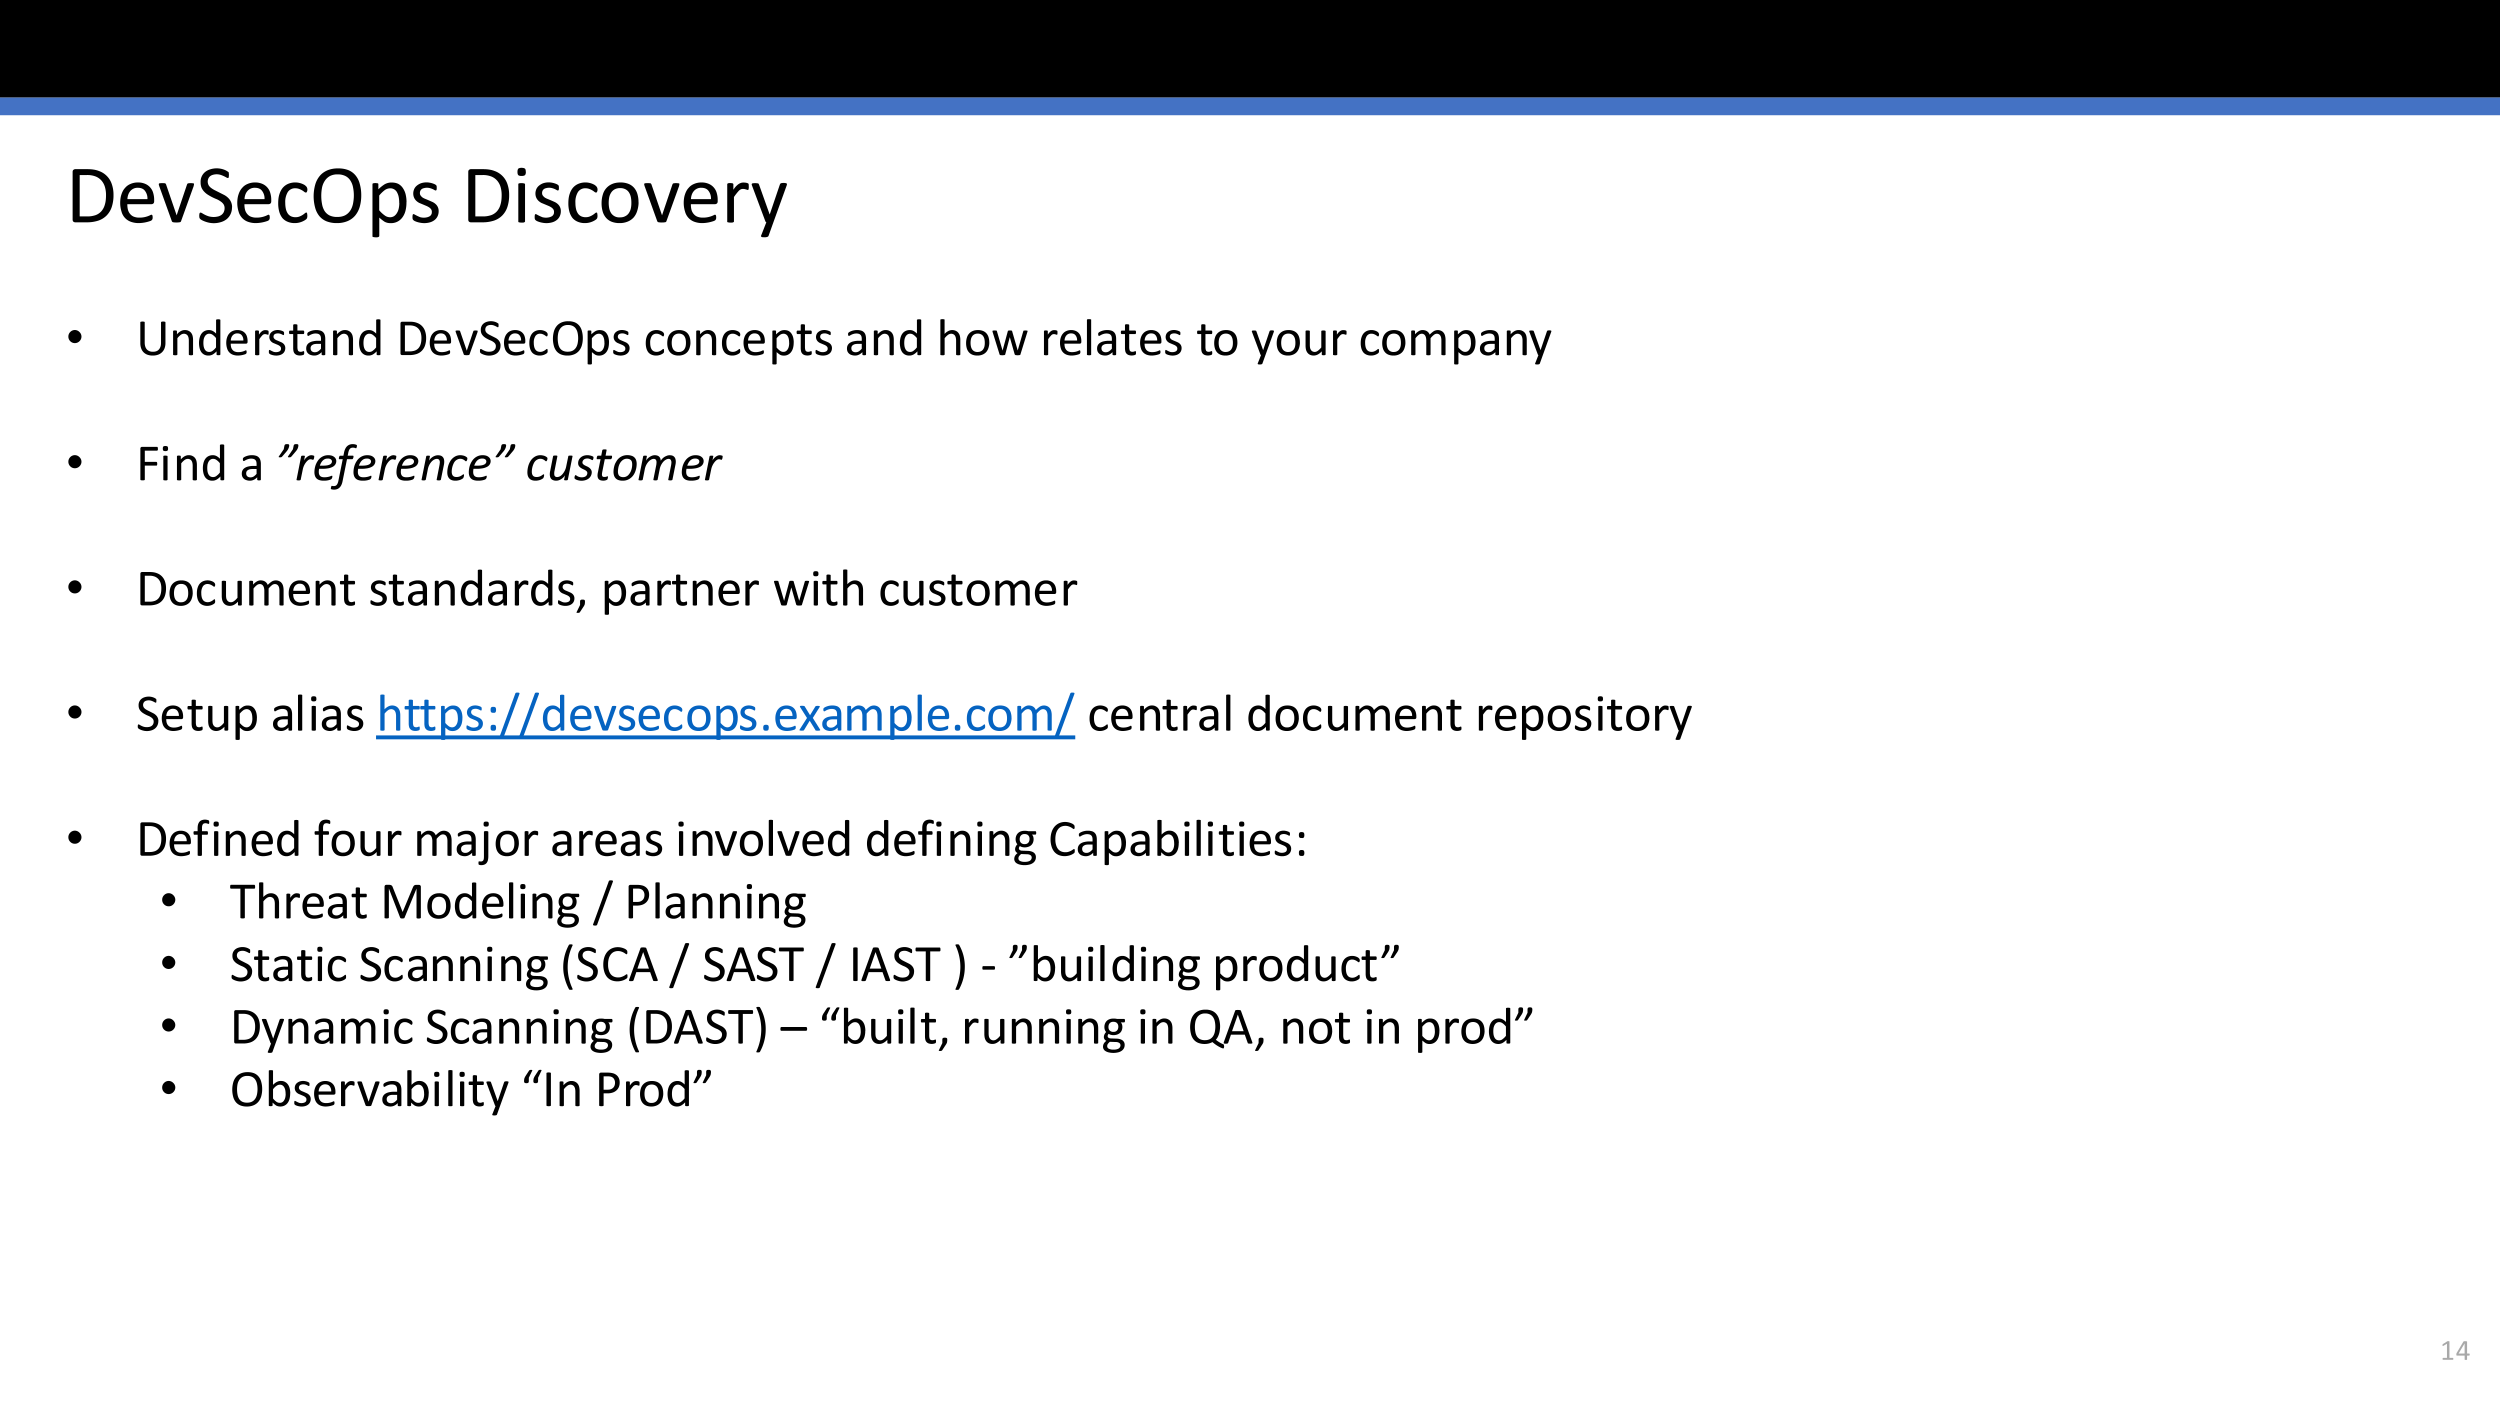 <svg xmlns="http://www.w3.org/2000/svg" xmlns:xlink="http://www.w3.org/1999/xlink" width="1280" height="720" viewBox="0 0 960 540"><rect x="0" y="0" width="960" height="540" fill="#333333" stroke="none"/><g data-name="Artifact"><clipPath id="a"><path transform="matrix(1 0 0 -1 0 540)" d="M0 0h960v540H0z" fill-rule="evenodd"/></clipPath><g clip-path="url(#a)"><path d="M0 540h960V0H0z" fill="#fff" fill-rule="evenodd"/></g></g><g data-name="Artifact"><clipPath id="b"><path transform="matrix(1 0 0 -1 0 540)" d="M0 0h960v540H0z" fill-rule="evenodd"/></clipPath><g clip-path="url(#b)"><path d="M0 37.5h960V0H0z" fill-rule="evenodd"/></g></g><g data-name="Artifact"><clipPath id="c"><path transform="matrix(1 0 0 -1 0 540)" d="M0 0h960v540H0z" fill-rule="evenodd"/></clipPath><g clip-path="url(#c)"><path d="M0 44.25h960V37.5H0z" fill="#4472c4" fill-rule="evenodd"/></g></g><g data-name="Artifact"><clipPath id="d"><path transform="matrix(1 0 0 -1 0 540)" d="M0 0h960v540H0z" fill-rule="evenodd"/></clipPath><g clip-path="url(#d)"><symbol id="e"><path d="M.368.033A.07.07 0 0 0 .366.018a.034.034 0 0 0-.004-.01A.017.017 0 0 0 .356 0 .014.014 0 0 0 .35 0H.02L.014.001a.025.025 0 0 0-.006.006.034.034 0 0 0-.004.01.07.07 0 0 0-.002.016c0 .006 0 .011.002.015a.047.047 0 0 0 .003.01.018.018 0 0 0 .006.007.012.012 0 0 0 .007.002h.132v.48L.03.476A.054.054 0 0 0 .015.47C.01.47.008.47.005.471a.02.02 0 0 0-.004.01.145.145 0 0 0 .002.043.023.023 0 0 0 .004.007.048.048 0 0 0 .007.006L.16.63a.017.017 0 0 0 .005.003l.007.002h.01A.182.182 0 0 0 .23.633C.23.632.233.63.234.628A.01.01 0 0 0 .236.623V.067H.35c.003 0 .005 0 .007-.002A.013.013 0 0 0 .363.059a.027.027 0 0 0 .003-.01.068.068 0 0 0 .002-.016z"/></symbol><symbol id="f"><path d="M.455.183C.455.172.453.163.45.157.446.151.442.147.436.147H.365V.016c0-.002 0-.005-.002-.007A.017.017 0 0 0 .356.004.052.052 0 0 0 .343 0a.167.167 0 0 0-.052.003.017.017 0 0 0-.006.004.015.015 0 0 0-.002.007v.133h-.26l-.01.001a.018.018 0 0 0-.008.006.028.028 0 0 0-.004.011.15.15 0 0 0 0 .036.075.075 0 0 0 .005.025.137.137 0 0 0 .006.012L.24.623a.023.023 0 0 0 .007.006.048.048 0 0 0 .012.005c.005.002.01.002.018.003A.285.285 0 0 0 .35.633.028.028 0 0 0 .36.628.009.009 0 0 0 .366.62V.217h.071c.006 0 .01-.003.013-.009A.049.049 0 0 0 .455.183M.283.564.076.217h.206v.347z"/></symbol><use xlink:href="#e" transform="matrix(11.275 0 0 -11.275 937.928 522.175)" fill="#a9a9a9"/><use xlink:href="#f" transform="matrix(11.275 0 0 -11.275 943.235 522.208)" fill="#a9a9a9"/></g></g><g data-name="Span"><clipPath id="g"><path transform="matrix(1 0 0 -1 0 540)" d="M0 0h960v540H0z" fill-rule="evenodd"/></clipPath><g clip-path="url(#g)"><symbol id="h"><path d="M.486.325A.445.445 0 0 0 .465.182.261.261 0 0 0 .403.08.252.252 0 0 0 .305.02.433.433 0 0 0 .165 0H.031A.036.036 0 0 0 .01.007C.003.013 0 .021 0 .034v.564C0 .61.003.619.01.624A.035.035 0 0 0 .03.632h.143C.23.632.275.625.313.61A.247.247 0 0 0 .466.453a.382.382 0 0 0 .02-.128M.397.322a.342.342 0 0 1-.012.095.203.203 0 0 1-.04.077.182.182 0 0 1-.069.05.27.27 0 0 1-.107.018H.084V.07H.17a.3.3 0 0 1 .102.015c.028.01.051.026.07.047A.2.2 0 0 1 .383.21c.01.032.014.069.014.112z"/></symbol><symbol id="i"><path d="M.404.26C.404.248.401.238.394.233A.032.032 0 0 0 .374.225H.085C.085.201.087.18.092.16A.127.127 0 0 1 .117.11.11.11 0 0 1 .16.077.176.176 0 0 1 .228.065a.286.286 0 0 1 .127.028A.048.048 0 0 0 .373.1.01.01 0 0 0 .378.097.01.01 0 0 0 .383.092.091.091 0 0 0 .384.048.015.015 0 0 0 .38.042.023.023 0 0 0 .377.036a.078.078 0 0 0-.016-.01A.437.437 0 0 0 .22 0a.274.274 0 0 0-.094.016.176.176 0 0 0-.11.12A.348.348 0 0 0 0 .239c0 .038.005.072.015.102.01.03.023.056.042.076.018.022.04.038.067.049A.216.216 0 0 0 .21.483.21.21 0 0 0 .299.466a.165.165 0 0 0 .094-.11.28.28 0 0 0 .011-.081V.26m-.08.024a.147.147 0 0 1-.03.1C.276.408.247.42.209.42a.113.113 0 0 1-.09-.041.136.136 0 0 1-.024-.044.179.179 0 0 1-.009-.05h.238z"/></symbol><symbol id="j"><path d="M.418.456V.447L.415.44.415.435.265.018a.024.024 0 0 0-.006-.01A.02.02 0 0 0 .25.004a.253.253 0 0 0-.081 0 .023.023 0 0 0-.01.006.024.024 0 0 0-.005.009l-.15.417c0 .004-.002.007-.003.01A.28.28 0 0 1 0 .452v.004C0 .458 0 .46.002.462a.012.012 0 0 0 .006.005.313.313 0 0 0 .067 0A.014.014 0 0 0 .082.46.031.031 0 0 0 .086.454L.21.092.212.086l.002.006.122.362.004.007a.018.018 0 0 0 .007.005.19.19 0 0 0 .064 0C.414.467.416.465.417.463A.01.01 0 0 0 .418.456z"/></symbol><symbol id="k"><path d="M.389.187a.181.181 0 0 0-.017-.08.168.168 0 0 0-.045-.059.196.196 0 0 0-.069-.036.282.282 0 0 0-.143-.007.333.333 0 0 0-.084.03.105.105 0 0 0-.02.014.04.04 0 0 0-.009.014.129.129 0 0 0-.001.042c0 .005.002.01.003.012.001.003.003.005.005.006a.012.012 0 0 0 .007.002C.02.125.026.122.035.117A.328.328 0 0 1 .114.08a.224.224 0 0 1 .114 0A.117.117 0 0 1 .267.1c.01.009.02.02.025.033a.107.107 0 0 1 .009.044.083.083 0 0 1-.012.046.12.12 0 0 1-.033.033.257.257 0 0 1-.046.027.617.617 0 0 0-.104.052.222.222 0 0 0-.045.036.17.17 0 0 0-.033.047.165.165 0 0 0-.012.067.149.149 0 0 0 .054.123.178.178 0 0 0 .06.031.254.254 0 0 0 .16-.002A.191.191 0 0 0 .342.61.028.028 0 0 0 .35.604.023.023 0 0 0 .35.597l.002-.01A.19.19 0 0 0 .35.544.015.015 0 0 0 .346.538.01.01 0 0 0 .34.536a.04.04 0 0 0-.017.006.39.39 0 0 1-.068.031.163.163 0 0 1-.096 0A.091.091 0 0 1 .126.555.075.075 0 0 1 .107.527a.092.092 0 0 1 .006-.08.126.126 0 0 1 .033-.033.3.3 0 0 1 .046-.027A69.285 69.285 0 0 0 .297.334.204.204 0 0 0 .343.3.15.15 0 0 0 .39.187z"/></symbol><symbol id="l"><path d="M.347.088A.193.193 0 0 0 .344.063.029.029 0 0 0 .341.056a.045.045 0 0 0-.008-.01.128.128 0 0 0-.02-.014A.225.225 0 0 0 .196 0a.212.212 0 0 0-.084.016A.162.162 0 0 0 .05.06a.216.216 0 0 0-.037.074.365.365 0 0 0-.013.1C0 .28.005.317.016.348c.01.031.025.057.043.077.019.02.04.034.065.044A.221.221 0 0 0 .312.454.114.114 0 0 0 .33.439.05.05 0 0 0 .338.43.028.028 0 0 0 .342.422.059.059 0 0 0 .34.37C.337.365.334.363.33.363.325.363.319.365.312.37a.216.216 0 0 1-.06.035.13.13 0 0 1-.048.009.102.102 0 0 1-.09-.045.227.227 0 0 1-.03-.13.32.32 0 0 1 .008-.074.157.157 0 0 1 .024-.054A.1.1 0 0 1 .154.08.127.127 0 0 1 .206.07c.019 0 .035.003.049.009a.207.207 0 0 1 .062.038C.324.123.33.125.333.125A.01.01 0 0 0 .34.124.014.014 0 0 0 .343.117.12.12 0 0 0 .346.089z"/></symbol><symbol id="m"><path d="M.565.333A.49.49 0 0 0 .547.194.29.29 0 0 0 .493.09a.237.237 0 0 0-.09-.066A.322.322 0 0 0 .276 0a.33.33 0 0 0-.123.021.221.221 0 0 0-.086.062.266.266 0 0 0-.05.1.52.52 0 0 0 .001.275.28.28 0 0 0 .054.103c.024.029.054.05.09.066A.317.317 0 0 0 .29.65.322.322 0 0 0 .411.63.217.217 0 0 0 .497.567a.254.254 0 0 0 .05-.1.49.49 0 0 0 .018-.135M.477.327a.479.479 0 0 1-.01.1.22.22 0 0 1-.032.08.15.15 0 0 1-.059.053.2.2 0 0 1-.092.019.188.188 0 0 1-.092-.02.175.175 0 0 1-.06-.056.233.233 0 0 1-.033-.08.529.529 0 0 1 0-.198.232.232 0 0 1 .03-.081.153.153 0 0 1 .059-.053.207.207 0 0 1 .093-.018c.037 0 .067.007.093.02a.168.168 0 0 1 .06.055C.45.172.46.198.467.23c.006.031.01.063.01.098z"/></symbol><symbol id="n"><path d="M.404.417A.389.389 0 0 0 .392.313.223.223 0 0 0 .355.235.165.165 0 0 0 .214.168a.143.143 0 0 0-.069.016.505.505 0 0 0-.064.05V.017L.079.009A.014.014 0 0 0 .072.004.045.045 0 0 0 .06 0a.167.167 0 0 0-.052.003A.014.014 0 0 0 0 .009.015.015 0 0 0 0 .016v.613l.001.007C.002.638.004.64.007.641a.12.12 0 0 0 .044.002.034.034 0 0 0 .012-.002C.066.64.068.638.069.636A.01.01 0 0 0 .07.63V.57a.467.467 0 0 0 .075.06.166.166 0 0 0 .081.021C.26.651.287.645.31.633A.152.152 0 0 0 .363.582.223.223 0 0 0 .395.507a.402.402 0 0 0 .01-.09M.318.407a.383.383 0 0 1-.005.065.18.18 0 0 1-.018.056.09.09 0 0 1-.085.054.115.115 0 0 1-.062-.02A.383.383 0 0 1 .08.496V.321A.348.348 0 0 1 .145.26.105.105 0 0 1 .206.238a.09.09 0 0 1 .052.014c.014.01.026.023.035.04.01.016.016.034.02.054.004.02.006.04.006.061z"/></symbol><symbol id="o"><path d="M.311.141a.137.137 0 0 0-.013-.06.12.12 0 0 0-.035-.044.16.16 0 0 0-.055-.028.248.248 0 0 0-.114-.005.274.274 0 0 0-.067.02.09.09 0 0 0-.017.012.028.028 0 0 0-.008.013A.093.093 0 0 0 0 .073.105.105 0 0 0 .003.1a.01.01 0 0 0 .004.005.011.011 0 0 0 .007.002C.017.106.022.104.029.1A.525.525 0 0 1 .092.07.167.167 0 0 1 .177.07c.011.003.02.007.03.013a.057.057 0 0 1 .018.022C.229.112.23.123.23.134a.05.05 0 0 1-.01.032.088.088 0 0 1-.024.022.196.196 0 0 1-.035.018A10.87 10.87 0 0 1 .08.24a.163.163 0 0 0-.036.026.12.12 0 0 0-.025.036.124.124 0 0 0-.01.05c0 .018.004.034.01.05.007.016.017.03.03.041.014.012.03.022.05.03A.21.21 0 0 0 .207.48.241.241 0 0 0 .262.463.081.081 0 0 0 .277.454.022.022 0 0 0 .284.447.049.049 0 0 0 .288.431V.405a.027.027 0 0 0-.003-.01.013.013 0 0 0-.004-.006.01.01 0 0 0-.005-.001C.273.387.269.389.263.392A.211.211 0 0 1 .21.415a.139.139 0 0 1-.076 0A.067.067 0 0 1 .108.403a.057.057 0 0 1-.015-.02.065.065 0 0 1-.005-.025c0-.013.003-.024.01-.032A.095.095 0 0 1 .123.302.214.214 0 0 1 .159.285 3.48 3.48 0 0 0 .24.25.151.151 0 0 0 .276.225.11.11 0 0 0 .311.141z"/></symbol><use xlink:href="#h" transform="matrix(32.3 0 0 -32.3 27.888 85.37)"/><use xlink:href="#i" transform="matrix(32.3 0 0 -32.3 46.15 85.67)"/><use xlink:href="#j" transform="matrix(32.3 0 0 -32.3 60.983 85.465)"/><use xlink:href="#k" transform="matrix(32.3 0 0 -32.3 76.521 85.67)"/><use xlink:href="#i" transform="matrix(32.3 0 0 -32.3 91.113 85.67)"/><use xlink:href="#l" transform="matrix(32.3 0 0 -32.3 106.828 85.67)"/><use xlink:href="#m" transform="matrix(32.3 0 0 -32.3 120.471 85.67)"/><use xlink:href="#n" transform="matrix(32.3 0 0 -32.3 143.028 91.11)"/><use xlink:href="#o" transform="matrix(32.3 0 0 -32.3 158.398 85.67)"/></g><clipPath id="p"><path transform="matrix(1 0 0 -1 0 540)" d="M0 0h960v540H0z" fill-rule="evenodd"/></clipPath><g clip-path="url(#p)"><symbol id="q"><path d="M0 0z"/></symbol><use xlink:href="#q" transform="matrix(32.3 0 0 -32.3 169.85 85.37)"/></g><clipPath id="r"><path transform="matrix(1 0 0 -1 0 540)" d="M0 0h960v540H0z" fill-rule="evenodd"/></clipPath><g clip-path="url(#r)"><symbol id="s"><path d="M.09.015C.09.013.09.01.088.008A.017.017 0 0 0 .082.004.045.045 0 0 0 .07 0a.167.167 0 0 0-.052.003.017.017 0 0 0-.007.004.015.015 0 0 0-.001.007v.44L.01.46a.014.014 0 0 0 .007.005.052.052 0 0 0 .012.003.162.162 0 0 0 .052-.003A.014.014 0 0 0 .088.46.011.011 0 0 0 .09.455v-.44M.1.603C.1.584.096.571.089.564.082.558.069.554.049.554.03.554.017.557.01.564.003.571 0 .584 0 .602c0 .019.004.032.01.039.008.006.021.01.04.01C.07.65.082.647.09.64.096.634.099.62.099.603z"/></symbol><symbol id="t"><path d="M.44.246A.332.332 0 0 0 .424.147.216.216 0 0 0 .383.069a.191.191 0 0 0-.07-.05A.245.245 0 0 0 .214 0 .255.255 0 0 0 .12.016a.173.173 0 0 0-.067.047.199.199 0 0 0-.04.075.347.347 0 0 0-.013.1c0 .035.005.068.014.098a.192.192 0 0 0 .112.129c.028.012.06.018.098.018A.252.252 0 0 0 .318.467.172.172 0 0 0 .386.42a.199.199 0 0 0 .04-.075.333.333 0 0 0 .013-.099M.354.241a.32.32 0 0 1-.006.067.163.163 0 0 1-.022.056.106.106 0 0 1-.04.037.133.133 0 0 1-.065.015.138.138 0 0 1-.062-.013.112.112 0 0 1-.042-.036.162.162 0 0 1-.025-.055.346.346 0 0 1-.001-.137.17.17 0 0 1 .022-.056.116.116 0 0 1 .106-.051c.023 0 .044.004.06.013.018.008.032.02.043.035.011.016.02.034.025.055a.292.292 0 0 1 .007.07z"/></symbol><symbol id="u"><path d="M.257.426a.279.279 0 0 0-.003-.03A.018.018 0 0 0 .25.39C.25.388.247.388.245.388c-.003 0-.006 0-.01.002a.082.082 0 0 1-.013.004.132.132 0 0 1-.015.004.088.088 0 0 1-.02.002.062.062 0 0 1-.023-.004.097.097 0 0 1-.025-.017A.66.66 0 0 1 .08.304V.015L.079.008A.017.017 0 0 0 .072.004.045.045 0 0 0 .06 0a.167.167 0 0 0-.052.003A.017.017 0 0 0 0 .008.015.015 0 0 0 0 .015v.44L.001.46c.001.002.003.004.006.005A.027.027 0 0 0 .02.469.133.133 0 0 0 .065.466.011.011 0 0 0 .071.46.01.01 0 0 0 .073.455V.39a.361.361 0 0 0 .033.043c.011.01.021.02.03.025.01.007.02.011.029.014a.106.106 0 0 0 .042.003A.108.108 0 0 0 .24.469.033.033 0 0 0 .25.464.013.013 0 0 0 .254.459L.255.454A.243.243 0 0 0 .256.426z"/></symbol><symbol id="v"><path d="M.258.178.2.016C.198.011.193.007.185.004A.11.11 0 0 0 .148 0l-.02.001a.028.028 0 0 0-.012.004.01.01 0 0 0-.005.008c0 .003 0 .007.003.012l.06.153a.025.025 0 0 0-.008.006.025.025 0 0 0-.005.01l-.157.42A.049.049 0 0 0 0 .628c0 .004.001.007.004.01a.023.023 0 0 0 .013.004.208.208 0 0 0 .06-.002.012.012 0 0 0 .006-.006.045.045 0 0 0 .005-.01L.213.273h.002l.12.354C.339.634.34.637.344.64a.03.03 0 0 0 .012.004.147.147 0 0 0 .047 0C.408.643.412.641.415.64a.011.011 0 0 0 .004-.01.048.048 0 0 0-.003-.014L.258.178z"/></symbol><use xlink:href="#h" transform="matrix(32.3 0 0 -32.3 179.813 85.37)"/><use xlink:href="#s" transform="matrix(32.3 0 0 -32.3 198.707 85.465)"/><use xlink:href="#o" transform="matrix(32.3 0 0 -32.3 205.316 85.67)"/><use xlink:href="#l" transform="matrix(32.3 0 0 -32.3 218.248 85.67)"/><use xlink:href="#t" transform="matrix(32.3 0 0 -32.3 231.007 85.67)"/><use xlink:href="#j" transform="matrix(32.3 0 0 -32.3 247.372 85.465)"/><use xlink:href="#i" transform="matrix(32.3 0 0 -32.3 262.547 85.67)"/><use xlink:href="#u" transform="matrix(32.3 0 0 -32.3 279.255 85.465)"/><use xlink:href="#v" transform="matrix(32.3 0 0 -32.3 288.651 91.11)"/></g></g><g data-name="Span"><clipPath id="w"><path transform="matrix(1 0 0 -1 0 540)" d="M0 0h960v540H0z" fill-rule="evenodd"/></clipPath><g clip-path="url(#w)"><symbol id="x"><path d="M0 .124a.12.12 0 0 0 .036.087.12.12 0 0 0 .088.037A.12.12 0 0 0 .21.21.118.118 0 0 0 .248.124.12.12 0 0 0 .21.036.12.12 0 0 0 .124 0a.12.12 0 0 0-.088.036A.12.12 0 0 0 0 .124z"/></symbol><use xlink:href="#x" transform="matrix(20.275 0 0 -20.275 26.254 131.756)"/></g></g><g data-name="Span"><clipPath id="y"><path transform="matrix(1 0 0 -1 0 540)" d="M0 0h960v540H0z" fill-rule="evenodd"/></clipPath><g clip-path="url(#y)"><symbol id="z"><path d="M.476.243A.291.291 0 0 0 .46.14.203.203 0 0 0 .335.016.301.301 0 0 0 .233 0a.285.285 0 0 0-.095.015.203.203 0 0 0-.074.045.198.198 0 0 0-.047.074A.292.292 0 0 0 0 .236v.392c0 .003 0 .005.002.007A.012.012 0 0 0 .009.64a.115.115 0 0 0 .033.004A.117.117 0 0 0 .075.64.012.012 0 0 0 .082.635.012.012 0 0 0 .083.628V.247c0-.03.004-.055.011-.077A.149.149 0 0 1 .125.115.136.136 0 0 1 .174.083C.193.075.214.072.238.072c.025 0 .046.003.065.01C.323.09.34.1.352.116a.14.14 0 0 1 .03.053c.007.021.01.046.01.074v.386c0 .003.001.005.003.007A.012.012 0 0 0 .4.64a.12.12 0 0 0 .053.003L.467.64A.012.012 0 0 0 .474.635.01.01 0 0 0 .476.628V.243z"/></symbol><symbol id="A"><path d="M.378.015c0-.002 0-.005-.002-.007A.017.017 0 0 0 .37.004.045.045 0 0 0 .358 0a.162.162 0 0 0-.052.003A.017.017 0 0 0 .3.008a.012.012 0 0 0-.002.007v.257a.253.253 0 0 1-.006.061.125.125 0 0 1-.017.04.074.074 0 0 1-.03.025.09.09 0 0 1-.04.009.104.104 0 0 1-.061-.022.328.328 0 0 1-.063-.063V.015L.079.008A.017.017 0 0 0 .072.004.045.045 0 0 0 .06 0a.167.167 0 0 0-.052.003A.017.017 0 0 0 0 .008.015.015 0 0 0 0 .015v.44L.001.46c.001.002.003.004.006.005A.027.027 0 0 0 .02.469.133.133 0 0 0 .065.466.011.011 0 0 0 .071.46.01.01 0 0 0 .073.455V.396c.024.028.05.048.073.061.025.013.05.02.075.02.03 0 .054-.005.074-.016a.13.13 0 0 0 .049-.04A.156.156 0 0 0 .37.364a.334.334 0 0 0 .008-.08V.015z"/></symbol><symbol id="B"><path d="M.404.021c0-.002 0-.004-.002-.006C.402.013.4.01.396.01a.12.12 0 0 0-.056 0 .014.014 0 0 0-.006.005.012.012 0 0 0-.001.006V.08A.295.295 0 0 0 .26.02.163.163 0 0 0 .18 0a.17.17 0 0 0-.083.019.16.16 0 0 0-.055.05.23.23 0 0 0-.031.076.415.415 0 0 0 .002.193c.008.03.02.057.036.078a.16.16 0 0 0 .06.05.183.183 0 0 0 .081.017C.215.483.24.477.26.466a.243.243 0 0 0 .064-.05v.256c0 .002 0 .004.002.006a.011.011 0 0 0 .007.005.109.109 0 0 0 .032.004.112.112 0 0 0 .032-.004.01.01 0 0 0 .006-.005.01.01 0 0 0 .002-.006v-.65M.324.33A.308.308 0 0 1 .26.392a.108.108 0 0 1-.064.022.09.09 0 0 1-.052-.015A.115.115 0 0 1 .109.36a.194.194 0 0 1-.02-.054A.427.427 0 0 1 .088.18.196.196 0 0 1 .106.123.11.11 0 0 1 .14.083a.106.106 0 0 1 .114.004l.033.027a.43.43 0 0 1 .036.04v.177z"/></symbol><symbol id="C"><path d="M.287.053c0-.01 0-.017-.002-.023A.025.025 0 0 0 .28.018.038.038 0 0 0 .268.011a.186.186 0 0 0-.12-.002.098.098 0 0 0-.064.074.285.285 0 0 0-.006.066v.257H.016C.011.406.007.408.004.414A.055.055 0 0 0 0 .439l.001.016a.047.047 0 0 0 .003.01L.01.47a.015.015 0 0 0 .008.002h.06v.104L.08.583a.014.014 0 0 0 .006.005.04.04 0 0 0 .013.004A.162.162 0 0 0 .15.588.014.014 0 0 0 .156.583.011.011 0 0 0 .158.577V.473h.113L.278.47.283.465a.027.027 0 0 0 .003-.01L.287.439A.055.055 0 0 0 .283.414C.28.408.276.406.27.406H.158V.16c0-.03.005-.054.013-.07C.181.077.197.07.22.07a.093.093 0 0 1 .035.007.34.34 0 0 1 .02.007C.279.083.28.082.28.08.282.081.283.08.284.077a.042.042 0 0 0 .002-.01L.287.053z"/></symbol><symbol id="D"><path d="M.36.021C.36.017.36.014.358.012a.027.027 0 0 0-.01-.004.102.102 0 0 0-.02-.002c-.01 0-.016 0-.021.002a.024.024 0 0 0-.011.004C.293.014.292.017.292.021v.044A.216.216 0 0 0 .227.017.169.169 0 0 0 .152 0 .202.202 0 0 0 .09.01.121.121 0 0 0 .01.077.142.142 0 0 0 0 .133C0 .159.005.18.015.198.025.216.04.232.06.244A.21.21 0 0 0 .128.27.42.42 0 0 0 .22.28h.06v.034a.17.17 0 0 1-.005.045.074.074 0 0 1-.048.052.183.183 0 0 1-.1 0A.264.264 0 0 1 .054.378.04.04 0 0 0 .038.372c-.003 0-.005 0-.007.002A.019.019 0 0 0 .025.38a.035.035 0 0 0-.003.01.096.096 0 0 0 0 .033.03.03 0 0 0 .01.013c.004.004.011.01.022.015a.295.295 0 0 0 .133.032.264.264 0 0 0 .081-.01A.12.12 0 0 0 .351.39a.25.25 0 0 0 .01-.073V.021m-.08.2H.21A.25.25 0 0 1 .155.217a.113.113 0 0 1-.04-.017A.068.068 0 0 1 .09.173.08.08 0 0 1 .083.138C.083.115.09.097.104.083a.087.087 0 0 1 .061-.02c.021 0 .04.005.059.016A.25.25 0 0 1 .28.13v.093z"/></symbol><use xlink:href="#z" transform="matrix(20.275 0 0 -20.275 53.883 136.538)"/><use xlink:href="#A" transform="matrix(20.275 0 0 -20.275 66.468 136.41)"/><use xlink:href="#B" transform="matrix(20.275 0 0 -20.275 76.406 136.538)"/><use xlink:href="#i" transform="matrix(20.275 0 0 -20.275 86.879 136.538)"/><use xlink:href="#u" transform="matrix(20.275 0 0 -20.275 97.955 136.41)"/><use xlink:href="#o" transform="matrix(20.275 0 0 -20.275 103.243 136.538)"/><use xlink:href="#C" transform="matrix(20.275 0 0 -20.275 111 136.518)"/><use xlink:href="#D" transform="matrix(20.275 0 0 -20.275 117.585 136.538)"/><use xlink:href="#A" transform="matrix(20.275 0 0 -20.275 127.9 136.41)"/><use xlink:href="#B" transform="matrix(20.275 0 0 -20.275 137.88 136.538)"/><use xlink:href="#q" transform="matrix(20.275 0 0 -20.275 147.432 136.35)"/></g><clipPath id="E"><path transform="matrix(1 0 0 -1 0 540)" d="M0 0h960v540H0z" fill-rule="evenodd"/></clipPath><g clip-path="url(#E)"><use xlink:href="#h" transform="matrix(20.275 0 0 -20.275 153.783 136.35)"/><use xlink:href="#i" transform="matrix(20.275 0 0 -20.275 165.024 136.538)"/><use xlink:href="#j" transform="matrix(20.275 0 0 -20.275 174.942 136.41)"/><use xlink:href="#k" transform="matrix(20.275 0 0 -20.275 184.31 136.538)"/><use xlink:href="#i" transform="matrix(20.275 0 0 -20.275 193.53 136.538)"/><use xlink:href="#l" transform="matrix(20.275 0 0 -20.275 203.273 136.538)"/><use xlink:href="#m" transform="matrix(20.275 0 0 -20.275 212.344 136.538)"/><use xlink:href="#n" transform="matrix(20.275 0 0 -20.275 225.652 139.954)"/><use xlink:href="#o" transform="matrix(20.275 0 0 -20.275 235.462 136.538)"/></g><clipPath id="F"><path transform="matrix(1 0 0 -1 0 540)" d="M0 0h960v540H0z" fill-rule="evenodd"/></clipPath><g clip-path="url(#F)"><use xlink:href="#q" transform="matrix(20.275 0 0 -20.275 242.58 136.35)"/></g><clipPath id="G"><path transform="matrix(1 0 0 -1 0 540)" d="M0 0h960v540H0z" fill-rule="evenodd"/></clipPath><g clip-path="url(#G)"><symbol id="H"><path d="M.378.015c0-.002 0-.005-.002-.007A.017.017 0 0 0 .37.004.045.045 0 0 0 .358 0a.162.162 0 0 0-.052.003A.017.017 0 0 0 .3.008a.012.012 0 0 0-.002.007v.257a.253.253 0 0 1-.006.061.125.125 0 0 1-.017.04.074.074 0 0 1-.03.025.09.09 0 0 1-.04.009.104.104 0 0 1-.061-.022.328.328 0 0 1-.063-.063V.015L.079.008A.017.017 0 0 0 .072.004.045.045 0 0 0 .06 0a.167.167 0 0 0-.052.003A.017.017 0 0 0 0 .008.015.015 0 0 0 0 .015v.652l.001.007A.014.014 0 0 0 .008.68.052.052 0 0 0 .02.682.162.162 0 0 0 .072.68.014.014 0 0 0 .08.674.012.012 0 0 0 .08.667V.404a.256.256 0 0 0 .07.054.162.162 0 0 0 .145.003.13.13 0 0 0 .048-.04A.156.156 0 0 0 .37.364a.337.337 0 0 0 .008-.08V.015z"/></symbol><symbol id="I"><path d="M.664.456.663.447A.106.106 0 0 0 .659.435L.53.018a.02.02 0 0 0-.004-.01.02.02 0 0 0-.009-.005.253.253 0 0 0-.082 0A.02.02 0 0 0 .427.01.023.023 0 0 0 .42.018L.33.336v.005L.326.336.242.018A.02.02 0 0 0 .228.003a.253.253 0 0 0-.082 0A.02.02 0 0 0 .137.01a.023.023 0 0 0-.004.009L.004.435A.106.106 0 0 0 0 .455c0 .003 0 .006.002.007a.012.012 0 0 0 .006.005.313.313 0 0 0 .066 0A.01.01 0 0 0 .082.46.03.03 0 0 0 .084.454L.19.092.191.087l.001.005.098.362.002.007A.013.013 0 0 0 .3.466a.167.167 0 0 0 .063 0A.012.012 0 0 0 .37.462.022.022 0 0 0 .372.455L.477.092V.087l.001.005.105.362.002.007a.013.013 0 0 0 .007.005.185.185 0 0 0 .063 0A.013.013 0 0 0 .663.463.01.01 0 0 0 .664.456z"/></symbol><symbol id="J"><path d="M.08.015.08.008A.017.017 0 0 0 .072.004.045.045 0 0 0 .06 0a.167.167 0 0 0-.052.003A.017.017 0 0 0 0 .008.015.015 0 0 0 0 .015v.652l.001.007A.014.014 0 0 0 .008.68.052.052 0 0 0 .02.682.162.162 0 0 0 .072.68.014.014 0 0 0 .08.674.012.012 0 0 0 .08.667V.015z"/></symbol><symbol id="K"><path d="M.379.021c0-.002 0-.004-.002-.006A.013.013 0 0 0 .371.01.044.044 0 0 0 .36.007a.145.145 0 0 0-.036 0 .043.043 0 0 0-.01.003.013.013 0 0 0-.006.005.015.015 0 0 0-.001.006V.08A.274.274 0 0 0 .23.019.17.17 0 0 0 .083.015a.131.131 0 0 0-.048.04.167.167 0 0 0-.027.058A.366.366 0 0 0 0 .194v.267l.001.006a.014.014 0 0 0 .007.005.033.033 0 0 0 .013.003.162.162 0 0 0 .051-.003A.014.014 0 0 0 .08.467.01.01 0 0 0 .081.461V.205C.081.18.083.16.086.143a.125.125 0 0 1 .018-.04.085.085 0 0 1 .029-.025.09.09 0 0 1 .04-.009c.021 0 .041.007.06.022.021.014.042.035.065.063V.46l.001.006a.014.014 0 0 0 .007.005.032.032 0 0 0 .012.003A.167.167 0 0 0 .37.472.014.014 0 0 0 .376.467.009.009 0 0 0 .38.461V.02z"/></symbol><symbol id="L"><path d="M.652.015C.652.013.652.01.65.008A.017.017 0 0 0 .644.004.045.045 0 0 0 .63 0 .162.162 0 0 0 .58.004a.017.017 0 0 0-.006.004.012.012 0 0 0-.002.007v.267a.244.244 0 0 1-.005.051.117.117 0 0 1-.016.04.073.073 0 0 1-.027.025.082.082 0 0 1-.04.009.093.093 0 0 1-.055-.022.393.393 0 0 1-.062-.063V.015c0-.002 0-.005-.002-.007A.017.017 0 0 0 .357.004.045.045 0 0 0 .345 0a.162.162 0 0 0-.052.003.017.017 0 0 0-.006.004.015.015 0 0 0-.001.007v.267A.223.223 0 0 1 .28.333a.124.124 0 0 1-.016.04.073.073 0 0 1-.066.034.093.093 0 0 1-.056-.022.367.367 0 0 1-.061-.063V.015L.079.008A.017.017 0 0 0 .072.004.045.045 0 0 0 .06 0a.167.167 0 0 0-.052.003A.017.017 0 0 0 0 .008.015.015 0 0 0 0 .015v.44L.001.46c.001.002.003.004.006.005A.027.027 0 0 0 .02.469.133.133 0 0 0 .065.466.011.011 0 0 0 .071.46.01.01 0 0 0 .073.455V.396a.283.283 0 0 0 .072.061c.023.013.047.02.07.02A.172.172 0 0 0 .265.47.128.128 0 0 0 .35.39a.475.475 0 0 0 .08.067.153.153 0 0 0 .141.004.125.125 0 0 0 .047-.04.154.154 0 0 0 .025-.058.306.306 0 0 0 .008-.07V.015z"/></symbol><use xlink:href="#l" transform="matrix(20.275 0 0 -20.275 247.971 136.538)"/><use xlink:href="#t" transform="matrix(20.275 0 0 -20.275 256.223 136.538)"/><use xlink:href="#A" transform="matrix(20.275 0 0 -20.275 267.35 136.41)"/><use xlink:href="#l" transform="matrix(20.275 0 0 -20.275 277.228 136.538)"/><use xlink:href="#i" transform="matrix(20.275 0 0 -20.275 285.51 136.538)"/><use xlink:href="#n" transform="matrix(20.275 0 0 -20.275 296.586 139.954)"/><use xlink:href="#C" transform="matrix(20.275 0 0 -20.275 305.9 136.518)"/><use xlink:href="#o" transform="matrix(20.275 0 0 -20.275 313.167 136.538)"/><use xlink:href="#q" transform="matrix(20.275 0 0 -20.275 319.827 136.35)"/><use xlink:href="#D" transform="matrix(20.275 0 0 -20.275 325.239 136.538)"/><use xlink:href="#A" transform="matrix(20.275 0 0 -20.275 335.554 136.41)"/><use xlink:href="#B" transform="matrix(20.275 0 0 -20.275 345.533 136.538)"/><use xlink:href="#q" transform="matrix(20.275 0 0 -20.275 355.085 136.35)"/><use xlink:href="#H" transform="matrix(20.275 0 0 -20.275 361.1 136.41)"/><use xlink:href="#t" transform="matrix(20.275 0 0 -20.275 370.98 136.538)"/><use xlink:href="#I" transform="matrix(20.275 0 0 -20.275 381.116 136.41)"/><use xlink:href="#q" transform="matrix(20.275 0 0 -20.275 394.864 136.35)"/><use xlink:href="#u" transform="matrix(20.275 0 0 -20.275 400.88 136.41)"/><use xlink:href="#i" transform="matrix(20.275 0 0 -20.275 407.038 136.538)"/><use xlink:href="#J" transform="matrix(20.275 0 0 -20.275 417.384 136.41)"/><use xlink:href="#D" transform="matrix(20.275 0 0 -20.275 421.281 136.538)"/><use xlink:href="#C" transform="matrix(20.275 0 0 -20.275 430.409 136.518)"/><use xlink:href="#i" transform="matrix(20.275 0 0 -20.275 437.795 136.538)"/><use xlink:href="#o" transform="matrix(20.275 0 0 -20.275 447.428 136.538)"/><use xlink:href="#q" transform="matrix(20.275 0 0 -20.275 454.858 136.35)"/><use xlink:href="#C" transform="matrix(20.275 0 0 -20.275 459.686 136.518)"/><use xlink:href="#t" transform="matrix(20.275 0 0 -20.275 466.252 136.538)"/><use xlink:href="#q" transform="matrix(20.275 0 0 -20.275 475.863 136.35)"/><use xlink:href="#v" transform="matrix(20.275 0 0 -20.275 480.7 139.954)"/><use xlink:href="#t" transform="matrix(20.275 0 0 -20.275 490.257 136.538)"/><use xlink:href="#K" transform="matrix(20.275 0 0 -20.275 501.334 136.538)"/><use xlink:href="#u" transform="matrix(20.275 0 0 -20.275 511.886 136.41)"/><use xlink:href="#q" transform="matrix(20.275 0 0 -20.275 517.123 136.35)"/><use xlink:href="#l" transform="matrix(20.275 0 0 -20.275 522.515 136.538)"/><use xlink:href="#t" transform="matrix(20.275 0 0 -20.275 530.767 136.538)"/><use xlink:href="#L" transform="matrix(20.275 0 0 -20.275 541.893 136.41)"/><use xlink:href="#n" transform="matrix(20.275 0 0 -20.275 558.397 139.954)"/><use xlink:href="#D" transform="matrix(20.275 0 0 -20.275 568.295 136.538)"/><use xlink:href="#A" transform="matrix(20.275 0 0 -20.275 578.611 136.41)"/><use xlink:href="#v" transform="matrix(20.275 0 0 -20.275 587.226 139.954)"/></g></g><g data-name="Span"><clipPath id="M"><path transform="matrix(1 0 0 -1 0 540)" d="M0 0h960v540H0z" fill-rule="evenodd"/></clipPath><g clip-path="url(#M)"><use xlink:href="#x" transform="matrix(20.275 0 0 -20.275 26.254 179.806)"/></g></g><g data-name="Span"><clipPath id="N"><path transform="matrix(1 0 0 -1 0 540)" d="M0 0h960v540H0z" fill-rule="evenodd"/></clipPath><g clip-path="url(#N)"><symbol id="O"><path d="M.332.599V.583A.033.033 0 0 0 .327.57.017.017 0 0 0 .322.565.011.011 0 0 0 .315.563H.084V.35h.219L.309.347A.013.013 0 0 0 .315.34a.028.028 0 0 0 .003-.01.113.113 0 0 0 0-.033.032.032 0 0 0-.003-.01A.022.022 0 0 0 .309.28.011.011 0 0 0 .303.279H.084V.016c0-.003 0-.005-.002-.007A.014.014 0 0 0 .075.004.115.115 0 0 0 .042 0a.117.117 0 0 0-.033.004.014.014 0 0 0-.007.005A.014.014 0 0 0 0 .016V.6c0 .012.003.021.01.026A.035.035 0 0 0 .03.635h.284c.003 0 .005 0 .007-.002A.016.016 0 0 0 .328.626.033.033 0 0 0 .33.615L.332.599z"/></symbol><use xlink:href="#O" transform="matrix(20.275 0 0 -20.275 53.903 184.46)"/><use xlink:href="#s" transform="matrix(20.275 0 0 -20.275 62.519 184.46)"/><use xlink:href="#A" transform="matrix(20.275 0 0 -20.275 67.948 184.46)"/><use xlink:href="#B" transform="matrix(20.275 0 0 -20.275 77.886 184.588)"/><use xlink:href="#q" transform="matrix(20.275 0 0 -20.275 87.438 184.4)"/><use xlink:href="#D" transform="matrix(20.275 0 0 -20.275 92.85 184.588)"/><use xlink:href="#q" transform="matrix(20.275 0 0 -20.275 100.941 184.4)"/></g><clipPath id="P"><path transform="matrix(1 0 0 -1 0 540)" d="M0 0h960v540H0z" fill-rule="evenodd"/></clipPath><g clip-path="url(#P)"><symbol id="Q"><path d="M.373.225A.147.147 0 0 0 .361.17.217.217 0 0 0 .326.115l-.085-.1A.039.039 0 0 0 .224.003.084.084 0 0 0 .197 0L.183.001a.022.022 0 0 0-.007.003.008.008 0 0 0-.001.007L.179.02.27.153l.012.058a.099.099 0 0 0 .005.02.03.03 0 0 0 .01.012.033.033 0 0 0 .015.006.141.141 0 0 0 .041 0A.024.024 0 0 0 .365.245.014.014 0 0 0 .371.237.03.03 0 0 0 .373.225M.2.225A.147.147 0 0 0 .186.17.217.217 0 0 0 .152.115l-.086-.1A.035.035 0 0 0 .05.003.084.084 0 0 0 .023 0L.009.001a.022.022 0 0 0-.007.003A.008.008 0 0 0 0 .011L.005.02l.091.133.011.058a.099.099 0 0 0 .006.02.03.03 0 0 0 .01.012.033.033 0 0 0 .015.006.137.137 0 0 0 .04 0c.006 0 .01-.002.013-.004A.014.014 0 0 0 .197.237.03.03 0 0 0 .2.225z"/></symbol><symbol id="R"><path d="M.337.454A.31.31 0 0 0 .332.418.097.097 0 0 0 .327.404.055.055 0 0 0 .32.394C.32.39.316.388.314.388a.483.483 0 0 1-.032.01A.067.067 0 0 1 .265.4.073.073 0 0 1 .226.386a.197.197 0 0 1-.042-.04A.323.323 0 0 1 .12.211L.08.015A.017.017 0 0 0 .078.008.022.022 0 0 0 .07.004.053.053 0 0 0 .057 0a.162.162 0 0 0-.051.003.013.013 0 0 0-.005.004v.007l.087.44.003.006a.018.018 0 0 0 .007.005.131.131 0 0 0 .056 0C.157.465.158.463.159.461V.455L.143.375a.209.209 0 0 0 .098.093.102.102 0 0 0 .056.007.11.11 0 0 0 .028-.007.022.022 0 0 0 .01-.005L.336.454z"/></symbol><symbol id="S"><path d="M.414.371a.118.118 0 0 0-.016-.06A.128.128 0 0 0 .35.265a.281.281 0 0 0-.085-.03.648.648 0 0 0-.124-.01H.089a.281.281 0 0 1-.006-.06c0-.032.008-.057.024-.074C.123.074.149.065.186.065a.325.325 0 0 1 .129.024.052.052 0 0 0 .016.005c.003 0 .005 0 .006-.003C.34.089.34.086.34.082L.339.07A.122.122 0 0 0 .336.056.066.066 0 0 0 .33.043a.043.043 0 0 0-.007-.01A.063.063 0 0 0 .303.02a.316.316 0 0 0-.08-.018A.41.41 0 0 0 .173 0a.267.267 0 0 0-.075.01.139.139 0 0 0-.055.03.128.128 0 0 0-.032.05A.213.213 0 0 0 0 .162a.425.425 0 0 0 .025.14c.01.024.02.046.035.068a.24.24 0 0 0 .117.098c.025.01.054.015.086.015.027 0 .05-.004.069-.01A.14.14 0 0 0 .379.446.097.097 0 0 0 .414.371M.332.364c0 .016-.007.03-.02.04a.087.087 0 0 1-.056.015A.133.133 0 0 1 .2.41a.146.146 0 0 1-.043-.03.19.19 0 0 1-.032-.044.28.28 0 0 1-.022-.051h.05A.48.48 0 0 1 .238.29C.261.294.28.3.293.307a.07.07 0 0 1 .03.026c.006.01.009.02.009.03z"/></symbol><symbol id="T"><path d="M.494.83V.824a.173.173 0 0 0-.007-.03.029.029 0 0 0-.005-.008C.481.784.48.783.477.783s-.005 0-.009.002a.123.123 0 0 1-.011.004.125.125 0 0 1-.037.006.093.093 0 0 1-.036-.006.065.065 0 0 1-.026-.02A.113.113 0 0 1 .34.735.332.332 0 0 1 .328.687L.319.643h.098A.01.01 0 0 0 .426.639C.428.636.429.632.429.627V.616A.15.15 0 0 0 .421.593.038.038 0 0 0 .417.584.022.022 0 0 0 .411.578.012.012 0 0 0 .404.576H.306L.222.16A.307.307 0 0 0 .2.089a.163.163 0 0 0-.035-.05.126.126 0 0 0-.047-.03.176.176 0 0 0-.114 0A.017.017 0 0 0 0 .016.025.025 0 0 0 0 .023L.001.03a.144.144 0 0 0 .007.03.029.029 0 0 0 .005.008.007.007 0 0 0 .006.003h.006A.036.036 0 0 1 .032.069.049.049 0 0 1 .041.068a.092.092 0 0 1 .048.005c.01.004.018.011.025.02.007.01.013.02.018.034.005.014.01.03.013.05l.08.399H.163a.01.01 0 0 0-.008.003C.153.58.152.585.152.59a.104.104 0 0 0 .006.032.046.046 0 0 0 .005.01.032.032 0 0 0 .005.007.012.012 0 0 0 .009.003h.061l.012.06a.28.28 0 0 0 .023.07.17.17 0 0 0 .035.05c.014.013.03.023.048.03A.177.177 0 0 0 .438.86a.135.135 0 0 0 .05-.014A.015.015 0 0 0 .493.84.03.03 0 0 0 .494.83z"/></symbol><symbol id="U"><path d="M.43.357A.288.288 0 0 0 .423.29L.367.015A.017.017 0 0 0 .364.008.017.017 0 0 0 .357.004.052.052 0 0 0 .344 0a.167.167 0 0 0-.051.003.013.013 0 0 0-.006.004v.007L.34.287c.002.01.004.02.004.029L.347.34c0 .02-.004.036-.013.048C.326.4.312.407.292.407A.11.11 0 0 1 .238.392a.188.188 0 0 1-.05-.04.298.298 0 0 1-.068-.14L.081.014A.017.017 0 0 0 .078.008.022.022 0 0 0 .07.004.053.053 0 0 0 .057 0a.162.162 0 0 0-.051.003.013.013 0 0 0-.005.004v.007l.088.44.002.006a.018.018 0 0 0 .007.005.131.131 0 0 0 .056 0C.157.465.158.463.159.461V.455L.143.371a.138.138 0 0 0 .024.035.215.215 0 0 0 .09.06.165.165 0 0 0 .112 0A.095.095 0 0 0 .424.402.17.17 0 0 0 .43.357z"/></symbol><symbol id="V"><path d="M.38.422C.38.417.38.41.378.404A.078.078 0 0 0 .373.387.048.048 0 0 0 .365.374a.013.013 0 0 0-.01-.006C.35.368.344.37.34.375a.161.161 0 0 1-.05.032.125.125 0 0 1-.046.008A.115.115 0 0 1 .188.4.144.144 0 0 1 .146.368.19.19 0 0 1 .117.32.372.372 0 0 1 .084.17c0-.033.008-.058.022-.075C.121.078.143.07.172.07a.166.166 0 0 1 .093.025.39.39 0 0 1 .026.018c.007.005.013.008.018.008C.312.121.314.12.315.117a.018.018 0 0 0 .002-.01.124.124 0 0 0-.01-.046A.044.044 0 0 0 .3.047.21.21 0 0 0 .203.005.218.218 0 0 0 .156 0C.104 0 .065.013.04.04.013.067 0 .106 0 .16a.474.474 0 0 0 .022.135.405.405 0 0 0 .032.07.246.246 0 0 0 .111.102.212.212 0 0 0 .122.012A.204.204 0 0 0 .32.471.124.124 0 0 0 .35.457.12.12 0 0 0 .37.443a.029.029 0 0 0 .008-.01.024.024 0 0 0 .002-.01z"/></symbol><symbol id="W"><path d="M0 0z"/></symbol><symbol id="X"><path d="M.342.021A.013.013 0 0 0 .339.015.018.018 0 0 0 .332.01a.124.124 0 0 0-.056 0 .012.012 0 0 0-.005.005V.02l.017.083A.144.144 0 0 0 .263.069a.226.226 0 0 0-.09-.06A.159.159 0 0 0 .12 0a.15.15 0 0 0-.056.01.095.095 0 0 0-.037.024.102.102 0 0 0-.02.037A.185.185 0 0 0 0 .12a.28.28 0 0 0 .008.067l.054.275c0 .003.002.005.003.007a.018.018 0 0 0 .008.005.175.175 0 0 0 .064 0L.142.468A.01.01 0 0 0 .143.46L.09.19A.223.223 0 0 1 .086.108.047.047 0 0 1 .112.074.062.062 0 0 1 .138.069a.11.11 0 0 1 .053.014c.018.01.035.024.05.042A.315.315 0 0 1 .31.267l.04.194c0 .003 0 .005.002.007A.023.023 0 0 0 .36.473a.175.175 0 0 0 .064 0C.427.47.429.47.429.468A.01.01 0 0 0 .43.46L.342.021z"/></symbol><symbol id="Y"><path d="M.36.437A.08.08 0 0 0 .354.408.045.045 0 0 0 .348.395C.346.391.343.39.34.39a.032.032 0 0 0-.014.004.24.24 0 0 1-.048.022.134.134 0 0 1-.076-.002.076.076 0 0 1-.045-.04A.068.068 0 0 1 .15.346C.15.333.155.322.164.313A.142.142 0 0 1 .196.29.849.849 0 0 1 .238.27.192.192 0 0 0 .28.245.121.121 0 0 0 .312.21.09.09 0 0 0 .327.16.151.151 0 0 0 .273.045a.187.187 0 0 0-.06-.033A.254.254 0 0 0 .09.003a.263.263 0 0 0-.065.02.105.105 0 0 0-.018.014.03.03 0 0 0-.006.007.032.032 0 0 0-.001.01.104.104 0 0 0 .005.032.068.068 0 0 0 .005.01.03.03 0 0 0 .005.007.007.007 0 0 0 .006.003C.024.106.029.104.035.099A.224.224 0 0 1 .056.085C.066.08.076.075.09.071A.167.167 0 0 1 .14.064c.018 0 .033.003.046.007.013.004.023.01.032.017a.077.077 0 0 1 .025.057.045.045 0 0 1-.013.033.125.125 0 0 1-.032.024.546.546 0 0 1-.042.02.265.265 0 0 0-.042.025.134.134 0 0 0-.032.034.097.097 0 0 0-.013.052.14.14 0 0 0 .049.107.167.167 0 0 0 .055.032.221.221 0 0 0 .108.008A.263.263 0 0 0 .34.463a.062.062 0 0 0 .016-.01C.359.448.36.442.36.436z"/></symbol><symbol id="Z"><path d="M.291.455a.109.109 0 0 0-.002-.02.071.071 0 0 0-.01-.02.022.022 0 0 0-.006-.007.013.013 0 0 0-.007-.002H.153L.104.16A.319.319 0 0 1 .099.117C.1.1.103.087.11.08.117.073.128.07.144.07A.118.118 0 0 1 .196.08a.023.023 0 0 0 .01.003A.007.007 0 0 0 .21.08C.213.078.213.075.213.07L.212.056A.117.117 0 0 0 .204.028a.035.035 0 0 0-.006-.01.046.046 0 0 0-.012-.006A.146.146 0 0 0 .123 0a.17.17 0 0 0-.047.006.086.086 0 0 0-.034.018.08.08 0 0 0-.02.031.144.144 0 0 0-.006.058.263.263 0 0 0 .007.046l.05.247H.01c-.003 0-.006 0-.008.003C0 .41 0 .415 0 .42a.096.096 0 0 0 .006.033C.008.46.01.464.013.467a.015.015 0 0 0 .011.006h.062l.02.104C.108.58.109.582.11.583a.04.04 0 0 0 .02.008.175.175 0 0 0 .04 0A.03.03 0 0 0 .18.589C.184.588.186.585.187.583V.577L.168.473h.112C.284.473.287.47.289.467A.03.03 0 0 0 .29.455z"/></symbol><symbol id="aa"><path d="M.439.315A.412.412 0 0 0 .411.17.317.317 0 0 0 .376.104a.249.249 0 0 0-.117-.09A.24.24 0 0 0 .177 0a.256.256 0 0 0-.08.011.131.131 0 0 0-.086.085A.227.227 0 0 0 0 .168a.442.442 0 0 0 .027.146C.037.337.05.358.063.38a.235.235 0 0 0 .199.104.242.242 0 0 0 .08-.012.128.128 0 0 0 .087-.085.225.225 0 0 0 .01-.07M.354.31c0 .016-.002.03-.005.043A.075.075 0 0 1 .3.408a.13.13 0 0 1-.047.008A.128.128 0 0 1 .2.405.145.145 0 0 1 .158.376.19.19 0 0 1 .125.335.292.292 0 0 1 .089.228.363.363 0 0 1 .084.172c0-.016.002-.03.006-.044A.085.085 0 0 1 .107.095a.08.08 0 0 1 .031-.02.13.13 0 0 1 .047-.008.132.132 0 0 1 .095.039.251.251 0 0 1 .056.093.33.33 0 0 1 .018.112z"/></symbol><symbol id="ab"><path d="M.644.015A.013.013 0 0 0 .641.008.021.021 0 0 0 .633.004.053.053 0 0 0 .62 0a.162.162 0 0 0-.05.003.013.013 0 0 0-.006.004.01.01 0 0 0 0 .007l.054.272a.487.487 0 0 1 .006.052.09.09 0 0 1-.013.05C.604.4.59.407.57.407A.102.102 0 0 1 .52.392a.196.196 0 0 1-.05-.04.3.3 0 0 1-.068-.14L.363.014A.017.017 0 0 0 .36.008.021.021 0 0 0 .352.004.053.053 0 0 0 .339 0a.162.162 0 0 0-.05.003.013.013 0 0 0-.006.004.012.012 0 0 0-.001.007l.054.272C.338.297.34.306.34.315l.002.027c0 .02-.004.035-.012.047C.322.401.308.407.288.407a.1.1 0 0 1-.05-.015.196.196 0 0 1-.05-.04.3.3 0 0 1-.068-.14L.081.014A.017.017 0 0 0 .078.008.022.022 0 0 0 .07.004.053.053 0 0 0 .057 0a.162.162 0 0 0-.051.003.013.013 0 0 0-.005.004v.007l.088.44.002.006a.018.018 0 0 0 .007.005.131.131 0 0 0 .056 0C.157.465.158.463.159.461V.455L.143.371a.138.138 0 0 0 .024.035.24.24 0 0 0 .088.06.152.152 0 0 0 .105.002.087.087 0 0 0 .054-.055.166.166 0 0 0 .008-.042.223.223 0 0 0 .066.07c.015.01.032.018.05.025.017.007.035.01.053.01.022 0 .04-.003.055-.009A.093.093 0 0 0 .7.404.178.178 0 0 0 .707.357.288.288 0 0 0 .699.29L.644.015z"/></symbol><use xlink:href="#Q" transform="matrix(20.275 0 0 -20.275 107.01 175.619)"/><use xlink:href="#R" transform="matrix(20.275 0 0 -20.275 113.852 184.46)"/><use xlink:href="#S" transform="matrix(20.275 0 0 -20.275 120.736 184.588)"/><use xlink:href="#T" transform="matrix(20.275 0 0 -20.275 127.045 188.013)"/><use xlink:href="#S" transform="matrix(20.275 0 0 -20.275 135.74 184.588)"/><use xlink:href="#R" transform="matrix(20.275 0 0 -20.275 145.36 184.46)"/><use xlink:href="#S" transform="matrix(20.275 0 0 -20.275 152.243 184.588)"/><use xlink:href="#U" transform="matrix(20.275 0 0 -20.275 161.863 184.46)"/><use xlink:href="#V" transform="matrix(20.275 0 0 -20.275 171.758 184.588)"/><use xlink:href="#S" transform="matrix(20.275 0 0 -20.275 180.02 184.588)"/><use xlink:href="#Q" transform="matrix(20.275 0 0 -20.275 190.3 175.619)"/><use xlink:href="#W" transform="matrix(20.275 0 0 -20.275 197.262 184.4)"/><use xlink:href="#V" transform="matrix(20.275 0 0 -20.275 202.515 184.588)"/><use xlink:href="#X" transform="matrix(20.275 0 0 -20.275 211.123 184.588)"/><use xlink:href="#Y" transform="matrix(20.275 0 0 -20.275 220.606 184.588)"/><use xlink:href="#Z" transform="matrix(20.275 0 0 -20.275 229.137 184.568)"/><use xlink:href="#aa" transform="matrix(20.275 0 0 -20.275 235.583 184.588)"/><use xlink:href="#ab" transform="matrix(20.275 0 0 -20.275 245.173 184.46)"/><use xlink:href="#S" transform="matrix(20.275 0 0 -20.275 261.81 184.588)"/><use xlink:href="#R" transform="matrix(20.275 0 0 -20.275 270.68 184.46)"/></g></g><g data-name="Span"><clipPath id="ac"><path transform="matrix(1 0 0 -1 0 540)" d="M0 0h960v540H0z" fill-rule="evenodd"/></clipPath><g clip-path="url(#ac)"><use xlink:href="#x" transform="matrix(20.275 0 0 -20.275 26.254 227.876)"/></g></g><g data-name="Span"><clipPath id="ad"><path transform="matrix(1 0 0 -1 0 540)" d="M0 0h960v540H0z" fill-rule="evenodd"/></clipPath><g clip-path="url(#ad)"><symbol id="ae"><path d="M.16.211A.244.244 0 0 0 .155.16.18.18 0 0 0 .131.115L.064.013A.025.025 0 0 0 .06.008.029.029 0 0 0 .05.003.095.095 0 0 0 .01.001a.015.015 0 0 0-.008.002A.006.006 0 0 0 0 .008C0 .01 0 .012.002.015l.065.134V.21c0 .01 0 .016.002.021.002.006.005.01.01.012A.037.037 0 0 0 .092.25a.133.133 0 0 0 .042 0A.033.033 0 0 0 .15.244.021.021 0 0 0 .158.232.061.061 0 0 0 .16.212z"/></symbol><use xlink:href="#h" transform="matrix(20.275 0 0 -20.275 53.903 232.47)"/><use xlink:href="#t" transform="matrix(20.275 0 0 -20.275 65.094 232.658)"/><use xlink:href="#l" transform="matrix(20.275 0 0 -20.275 75.596 232.658)"/><use xlink:href="#K" transform="matrix(20.275 0 0 -20.275 85.152 232.658)"/><use xlink:href="#L" transform="matrix(20.275 0 0 -20.275 95.704 232.53)"/><use xlink:href="#i" transform="matrix(20.275 0 0 -20.275 110.864 232.658)"/><use xlink:href="#A" transform="matrix(20.275 0 0 -20.275 121.21 232.53)"/><use xlink:href="#C" transform="matrix(20.275 0 0 -20.275 130.525 232.638)"/><use xlink:href="#q" transform="matrix(20.275 0 0 -20.275 136.99 232.47)"/><use xlink:href="#o" transform="matrix(20.275 0 0 -20.275 142.252 232.658)"/><use xlink:href="#C" transform="matrix(20.275 0 0 -20.275 149.279 232.638)"/><use xlink:href="#D" transform="matrix(20.275 0 0 -20.275 156.655 232.658)"/><use xlink:href="#A" transform="matrix(20.275 0 0 -20.275 166.97 232.53)"/><use xlink:href="#B" transform="matrix(20.275 0 0 -20.275 176.909 232.658)"/><use xlink:href="#D" transform="matrix(20.275 0 0 -20.275 187.372 232.658)"/><use xlink:href="#u" transform="matrix(20.275 0 0 -20.275 197.688 232.53)"/><use xlink:href="#B" transform="matrix(20.275 0 0 -20.275 203.915 232.658)"/><use xlink:href="#o" transform="matrix(20.275 0 0 -20.275 214.27 232.658)"/><use xlink:href="#ae" transform="matrix(20.275 0 0 -20.275 221.385 235.341)"/><use xlink:href="#q" transform="matrix(20.275 0 0 -20.275 226.2 232.47)"/><use xlink:href="#n" transform="matrix(20.275 0 0 -20.275 232.216 236.074)"/><use xlink:href="#D" transform="matrix(20.275 0 0 -20.275 242.114 232.658)"/><use xlink:href="#u" transform="matrix(20.275 0 0 -20.275 252.43 232.53)"/><use xlink:href="#C" transform="matrix(20.275 0 0 -20.275 258.034 232.638)"/><use xlink:href="#A" transform="matrix(20.275 0 0 -20.275 266.014 232.53)"/><use xlink:href="#i" transform="matrix(20.275 0 0 -20.275 275.882 232.658)"/><use xlink:href="#u" transform="matrix(20.275 0 0 -20.275 286.228 232.53)"/><use xlink:href="#q" transform="matrix(20.275 0 0 -20.275 292.195 232.47)"/><use xlink:href="#I" transform="matrix(20.275 0 0 -20.275 297.221 232.53)"/><use xlink:href="#s" transform="matrix(20.275 0 0 -20.275 312.266 232.53)"/><use xlink:href="#C" transform="matrix(20.275 0 0 -20.275 315.777 232.638)"/><use xlink:href="#H" transform="matrix(20.275 0 0 -20.275 323.757 232.53)"/><use xlink:href="#q" transform="matrix(20.275 0 0 -20.275 332.705 232.47)"/><use xlink:href="#l" transform="matrix(20.275 0 0 -20.275 338.097 232.658)"/><use xlink:href="#K" transform="matrix(20.275 0 0 -20.275 346.923 232.658)"/><use xlink:href="#o" transform="matrix(20.275 0 0 -20.275 356.762 232.658)"/><use xlink:href="#C" transform="matrix(20.275 0 0 -20.275 363.789 232.638)"/><use xlink:href="#t" transform="matrix(20.275 0 0 -20.275 371.145 232.658)"/><use xlink:href="#L" transform="matrix(20.275 0 0 -20.275 382.23 232.53)"/><use xlink:href="#i" transform="matrix(20.275 0 0 -20.275 397.39 232.658)"/><use xlink:href="#u" transform="matrix(20.275 0 0 -20.275 408.466 232.53)"/><use xlink:href="#q" transform="matrix(20.275 0 0 -20.275 413.703 232.47)"/></g></g><g data-name="Span"><clipPath id="af"><path transform="matrix(1 0 0 -1 0 540)" d="M0 0h960v540H0z" fill-rule="evenodd"/></clipPath><g clip-path="url(#af)"><use xlink:href="#x" transform="matrix(20.3 0 0 -20.3 26.255 275.92)"/></g></g><g data-name="Span"><clipPath id="ag"><path transform="matrix(1 0 0 -1 0 540)" d="M0 0h960v540H0z" fill-rule="evenodd"/></clipPath><g clip-path="url(#ag)"><use xlink:href="#k" transform="matrix(20.3 0 0 -20.3 52.904 280.708)"/><use xlink:href="#i" transform="matrix(20.3 0 0 -20.3 62.115 280.708)"/><use xlink:href="#C" transform="matrix(20.3 0 0 -20.3 71.995 280.688)"/><use xlink:href="#K" transform="matrix(20.3 0 0 -20.3 79.935 280.708)"/><use xlink:href="#n" transform="matrix(20.3 0 0 -20.3 90.44 284.128)"/><use xlink:href="#q" transform="matrix(20.3 0 0 -20.3 99.418 280.52)"/><use xlink:href="#D" transform="matrix(20.3 0 0 -20.3 104.836 280.708)"/><use xlink:href="#J" transform="matrix(20.3 0 0 -20.3 114.434 280.58)"/><use xlink:href="#s" transform="matrix(20.3 0 0 -20.3 119.473 280.58)"/><use xlink:href="#D" transform="matrix(20.3 0 0 -20.3 123.573 280.708)"/><use xlink:href="#o" transform="matrix(20.3 0 0 -20.3 133.188 280.708)"/><use xlink:href="#q" transform="matrix(20.3 0 0 -20.3 139.916 280.52)"/></g></g><g data-name="Span"><clipPath id="ah"><path transform="matrix(1 0 0 -1 0 540)" d="M0 0h960v540H0z" fill-rule="evenodd"/></clipPath><g clip-path="url(#ah)"><symbol id="ai"><path d="M.103.395C.103.385.102.375.1.369A.034.034 0 0 0 .092.35a.034.034 0 0 0-.016-.01A.105.105 0 0 0 .051.34C.041.34.032.34.026.342a.034.034 0 0 0-.016.01.04.04 0 0 0-.008.017.157.157 0 0 0 0 .054A.037.037 0 0 0 .01.44a.03.03 0 0 0 .016.01.09.09 0 0 0 .025.002c.01 0 .019 0 .025-.003A.03.03 0 0 0 .092.44.032.032 0 0 0 .1.423.127.127 0 0 0 .103.395m0-.339C.103.046.102.036.1.03A.034.034 0 0 0 .092.012a.03.03 0 0 0-.016-.01A.088.088 0 0 0 .051 0a.09.09 0 0 0-.025.003.03.03 0 0 0-.016.009.04.04 0 0 0-.008.017A.154.154 0 0 0 0 .056c0 .01 0 .02.002.027A.037.037 0 0 0 .01.101C.014.105.02.108.026.11A.09.09 0 0 0 .05.113C.061.113.07.112.076.11A.032.032 0 0 0 .1.083.124.124 0 0 0 .103.056z"/></symbol><symbol id="aj"><path d="M.081.02A.023.023 0 0 0 .076.01.018.018 0 0 0 .068.004.052.052 0 0 0 .056 0a.124.124 0 0 0-.038.001.028.028 0 0 0-.012.005.012.012 0 0 0-.005.008C0 .018 0 .02.003.025l.295.81a.027.027 0 0 0 .005.01.022.022 0 0 0 .008.006.032.032 0 0 0 .012.003A.135.135 0 0 0 .36.853.033.033 0 0 0 .373.849.012.012 0 0 0 .378.84.02.02 0 0 0 .377.83L.08.02z"/></symbol><symbol id="ak"><path d="M.105.058C.105.035.101.019.093.01.086.004.072 0 .052 0S.019.004.012.011C.003.02 0 .034 0 .056 0 .08.004.095.011.102.02.11.033.114.053.114c.02 0 .033-.004.04-.011C.102.095.106.08.106.058z"/></symbol><symbol id="al"><path d="M.388.024A.025.025 0 0 0 .392.013C.392.01.39.007.387.005A.032.032 0 0 0 .373.001.222.222 0 0 0 .31.002a.029.029 0 0 0-.008.005A.044.044 0 0 0 .3.014L.193.188.088.014A.03.03 0 0 0 .083.007.021.021 0 0 0 .076.003.196.196 0 0 0 .017.002a.03.03 0 0 0-.013.003A.009.009 0 0 0 0 .013C0 .016.002.02.005.024L.142.24l-.13.206a.031.031 0 0 0-.004.012c0 .003.001.005.004.007A.03.03 0 0 0 .026.47.265.265 0 0 0 .088.467.017.017 0 0 0 .095.463.028.028 0 0 0 .1.457L.2.293.3.457a.035.035 0 0 0 .005.005.018.018 0 0 0 .006.004.178.178 0 0 0 .07-.001.007.007 0 0 0 .003-.007A.031.031 0 0 0 .38.445L.252.241.388.024z"/></symbol><use xlink:href="#H" transform="matrix(20.3 0 0 -20.3 146.037 280.58)" fill="#0563c1"/><use xlink:href="#C" transform="matrix(20.3 0 0 -20.3 155.363 280.688)" fill="#0563c1"/><use xlink:href="#C" transform="matrix(20.3 0 0 -20.3 161.371 280.688)" fill="#0563c1"/><use xlink:href="#n" transform="matrix(20.3 0 0 -20.3 169.361 284.128)" fill="#0563c1"/><use xlink:href="#o" transform="matrix(20.3 0 0 -20.3 179.122 280.708)" fill="#0563c1"/><use xlink:href="#ai" transform="matrix(20.3 0 0 -20.3 188.395 280.61)" fill="#0563c1"/><use xlink:href="#aj" transform="matrix(20.3 0 0 -20.3 191.815 283.305)" fill="#0563c1"/><use xlink:href="#aj" transform="matrix(20.3 0 0 -20.3 199.306 283.305)" fill="#0563c1"/><use xlink:href="#B" transform="matrix(20.3 0 0 -20.3 208.463 280.708)" fill="#0563c1"/><use xlink:href="#i" transform="matrix(20.3 0 0 -20.3 218.948 280.708)" fill="#0563c1"/><use xlink:href="#j" transform="matrix(20.3 0 0 -20.3 228.148 280.58)" fill="#0563c1"/><use xlink:href="#o" transform="matrix(20.3 0 0 -20.3 237.607 280.708)" fill="#0563c1"/><use xlink:href="#i" transform="matrix(20.3 0 0 -20.3 245.216 280.708)" fill="#0563c1"/><use xlink:href="#l" transform="matrix(20.3 0 0 -20.3 254.971 280.708)" fill="#0563c1"/><use xlink:href="#t" transform="matrix(20.3 0 0 -20.3 263.944 280.708)" fill="#0563c1"/><use xlink:href="#n" transform="matrix(20.3 0 0 -20.3 275.084 284.128)" fill="#0563c1"/><use xlink:href="#o" transform="matrix(20.3 0 0 -20.3 284.155 280.708)" fill="#0563c1"/><use xlink:href="#ak" transform="matrix(20.3 0 0 -20.3 293.07 280.61)" fill="#0563c1"/><use xlink:href="#i" transform="matrix(20.3 0 0 -20.3 297.732 280.708)" fill="#0563c1"/><use xlink:href="#al" transform="matrix(20.3 0 0 -20.3 307.002 280.58)" fill="#0563c1"/><use xlink:href="#D" transform="matrix(20.3 0 0 -20.3 315.749 280.708)" fill="#0563c1"/><use xlink:href="#L" transform="matrix(20.3 0 0 -20.3 325.346 280.58)" fill="#0563c1"/><use xlink:href="#n" transform="matrix(20.3 0 0 -20.3 341.85 284.128)" fill="#0563c1"/><use xlink:href="#J" transform="matrix(20.3 0 0 -20.3 352.366 280.58)" fill="#0563c1"/><use xlink:href="#i" transform="matrix(20.3 0 0 -20.3 356.278 280.708)" fill="#0563c1"/><use xlink:href="#ak" transform="matrix(20.3 0 0 -20.3 366.637 280.61)" fill="#0563c1"/><use xlink:href="#l" transform="matrix(20.3 0 0 -20.3 371.27 280.708)" fill="#0563c1"/><use xlink:href="#t" transform="matrix(20.3 0 0 -20.3 379.512 280.708)" fill="#0563c1"/><use xlink:href="#L" transform="matrix(20.3 0 0 -20.3 390.652 280.58)" fill="#0563c1"/><use xlink:href="#aj" transform="matrix(20.3 0 0 -20.3 404.925 283.305)" fill="#0563c1"/></g></g><path d="M144.4 282.4h268.5v1.5H144.4z" fill="#0563c1" fill-rule="evenodd" data-name="Artifact"/><g data-name="Span"><clipPath id="am"><path transform="matrix(1 0 0 -1 0 540)" d="M0 0h960v540H0z" fill-rule="evenodd"/></clipPath><g clip-path="url(#am)"><use xlink:href="#q" transform="matrix(20.3 0 0 -20.3 413 280.52)"/></g><clipPath id="an"><path transform="matrix(1 0 0 -1 0 540)" d="M0 0h960v540H0z" fill-rule="evenodd"/></clipPath><g clip-path="url(#an)"><use xlink:href="#l" transform="matrix(20.3 0 0 -20.3 418.392 280.708)"/><use xlink:href="#i" transform="matrix(20.3 0 0 -20.3 426.704 280.708)"/><use xlink:href="#A" transform="matrix(20.3 0 0 -20.3 437.794 280.58)"/><use xlink:href="#C" transform="matrix(20.3 0 0 -20.3 446.39 280.688)"/><use xlink:href="#u" transform="matrix(20.3 0 0 -20.3 454.38 280.58)"/><use xlink:href="#D" transform="matrix(20.3 0 0 -20.3 460.514 280.708)"/><use xlink:href="#J" transform="matrix(20.3 0 0 -20.3 470.842 280.58)"/><use xlink:href="#q" transform="matrix(20.3 0 0 -20.3 473.893 280.52)"/><use xlink:href="#B" transform="matrix(20.3 0 0 -20.3 479.372 280.708)"/><use xlink:href="#t" transform="matrix(20.3 0 0 -20.3 489.828 280.708)"/><use xlink:href="#l" transform="matrix(20.3 0 0 -20.3 500.343 280.708)"/><use xlink:href="#K" transform="matrix(20.3 0 0 -20.3 509.931 280.708)"/><use xlink:href="#L" transform="matrix(20.3 0 0 -20.3 520.496 280.58)"/><use xlink:href="#i" transform="matrix(20.3 0 0 -20.3 535.675 280.708)"/><use xlink:href="#A" transform="matrix(20.3 0 0 -20.3 546.054 280.58)"/><use xlink:href="#C" transform="matrix(20.3 0 0 -20.3 555.38 280.688)"/><use xlink:href="#q" transform="matrix(20.3 0 0 -20.3 561.853 280.52)"/><use xlink:href="#u" transform="matrix(20.3 0 0 -20.3 567.876 280.58)"/><use xlink:href="#i" transform="matrix(20.3 0 0 -20.3 574.062 280.708)"/><use xlink:href="#n" transform="matrix(20.3 0 0 -20.3 584.441 284.128)"/><use xlink:href="#t" transform="matrix(20.3 0 0 -20.3 594.332 280.708)"/><use xlink:href="#o" transform="matrix(20.3 0 0 -20.3 604.758 280.708)"/><use xlink:href="#s" transform="matrix(20.3 0 0 -20.3 613.536 280.58)"/><use xlink:href="#C" transform="matrix(20.3 0 0 -20.3 617.072 280.688)"/><use xlink:href="#t" transform="matrix(20.3 0 0 -20.3 624.437 280.708)"/><use xlink:href="#u" transform="matrix(20.3 0 0 -20.3 635.557 280.58)"/><use xlink:href="#v" transform="matrix(20.3 0 0 -20.3 641.157 284.128)"/></g></g><g data-name="Span"><clipPath id="ao"><path transform="matrix(1 0 0 -1 0 540)" d="M0 0h960v540H0z" fill-rule="evenodd"/></clipPath><g clip-path="url(#ao)"><use xlink:href="#x" transform="matrix(20.275 0 0 -20.275 26.254 324.006)"/></g></g><g data-name="Span"><clipPath id="ap"><path transform="matrix(1 0 0 -1 0 540)" d="M0 0h960v540H0z" fill-rule="evenodd"/></clipPath><g clip-path="url(#ap)"><symbol id="aq"><path d="M.297.635V.62A.042.042 0 0 0 .293.611.009.009 0 0 0 .29.606a.01.01 0 0 0-.005 0L.277.606a.095.095 0 0 1-.012.005.096.096 0 0 1-.017.005.095.095 0 0 1-.054-.003.047.047 0 0 1-.02-.019.087.087 0 0 1-.012-.032A.283.283 0 0 1 .16.515V.467h.098A.01.01 0 0 0 .263.465C.265.465.267.462.268.46A.027.027 0 0 0 .271.45.07.07 0 0 0 .273.434.055.055 0 0 0 .269.408C.266.403.262.4.257.4H.159V.015L.157.008A.017.017 0 0 0 .15.004.045.045 0 0 0 .138 0a.162.162 0 0 0-.052.003.017.017 0 0 0-.006.004.012.012 0 0 0-.002.007V.4H.016C.01.4.006.403.004.408A.105.105 0 0 0 0 .45c0 .004.002.008.003.01.001.003.003.005.005.006a.012.012 0 0 0 .007.002h.062v.046c0 .03.002.056.008.078S.1.631.112.646a.103.103 0 0 0 .044.03.176.176 0 0 0 .096.007.114.114 0 0 0 .025-.007A.036.036 0 0 0 .29.67.023.023 0 0 0 .294.662.105.105 0 0 0 .297.635z"/></symbol><symbol id="ar"><path d="M.186.17A.34.34 0 0 0 .178.093a.135.135 0 0 0-.023-.05.096.096 0 0 0-.04-.031A.146.146 0 0 0 .056 0c-.01 0-.02 0-.027.002a.084.084 0 0 0-.016.004C.009.008.006.01.005.012A.017.017 0 0 0 0 .02a.028.028 0 0 0 .002.044.013.013 0 0 0 .004.006.009.009 0 0 0 .006.001h.01a.123.123 0 0 1 .02-.002c.012 0 .02.001.028.005a.041.041 0 0 1 .02.016.076.076 0 0 1 .01.028c.002.012.003.03.003.053V.63l.002.006a.014.014 0 0 0 .007.005.052.052 0 0 0 .012.003.162.162 0 0 0 .052-.003.014.014 0 0 0 .007-.005A.011.011 0 0 0 .186.63V.17m.009.608C.195.76.19.747.185.74.176.733.163.73.144.73.125.73.113.732.106.74.099.745.096.758.096.776c0 .02.003.032.01.039.007.007.02.01.04.01.019 0 .032-.003.039-.01.006-.007.01-.02.01-.038z"/></symbol><symbol id="as"><path d="M.416.61A.049.049 0 0 0 .411.585C.408.58.404.578.4.578H.336A.099.099 0 0 0 .36.538.174.174 0 0 0 .355.428.136.136 0 0 0 .32.377a.156.156 0 0 0-.054-.03.212.212 0 0 0-.12-.004.11.11 0 0 0-.038.018.06.06 0 0 1-.02-.046c0-.011.006-.02.016-.028A.078.078 0 0 1 .146.274L.261.27a.23.23 0 0 0 .06-.01A.143.143 0 0 0 .37.237.103.103 0 0 0 .41.15.13.13 0 0 0 .36.045.186.186 0 0 0 .293.012.384.384 0 0 0 .106.01a.193.193 0 0 0-.06.025A.095.095 0 0 0 0 .118a.125.125 0 0 0 .016.06.15.15 0 0 0 .02.026.264.264 0 0 0 .027.025.076.076 0 0 0-.047.07c0 .02.005.038.013.054s.018.03.03.042a.145.145 0 0 0-.024.04.154.154 0 0 0-.009.056.17.17 0 0 0 .013.067.143.143 0 0 0 .089.082.205.205 0 0 0 .069.01.263.263 0 0 0 .07-.007h.132C.405.643.41.64.412.634A.052.052 0 0 0 .416.61M.29.494c0 .03-.008.053-.025.07C.25.581.225.589.195.589a.1.1 0 0 1-.04-.007.083.083 0 0 1-.047-.054.126.126 0 0 1-.005-.037C.103.462.111.44.127.423a.094.094 0 0 1 .07-.025c.016 0 .03.002.041.007a.08.08 0 0 1 .046.053.115.115 0 0 1 .006.036M.33.146a.049.049 0 0 1-.023.043.115.115 0 0 1-.062.017L.13.21A.21.21 0 0 1 .089.166a.08.08 0 0 1-.008-.02.102.102 0 0 1-.002-.02C.08.105.09.089.111.078a.2.2 0 0 1 .09-.016c.025 0 .045.002.061.007.017.004.03.01.04.018.01.008.017.017.022.027.004.01.007.02.007.032z"/></symbol><symbol id="at"><path d="M.458.097V.083a.044.044 0 0 0-.002-.01.028.028 0 0 0-.003-.008.043.043 0 0 0-.007-.008.272.272 0 0 0-.113-.05A.293.293 0 0 0 .268 0a.29.29 0 0 0-.111.02.227.227 0 0 0-.085.061A.282.282 0 0 0 .02.18.453.453 0 0 0 0 .315c0 .053.007.1.02.14A.305.305 0 0 0 .077.56c.025.028.054.05.088.065A.28.28 0 0 0 .33.642a.32.32 0 0 0 .087-.03A.114.114 0 0 0 .45.583.028.028 0 0 0 .453.576.101.101 0 0 0 .456.55a.12.12 0 0 0 0-.016.051.051 0 0 0-.004-.012.018.018 0 0 0-.005-.007.01.01 0 0 0-.006-.002C.436.513.43.516.42.523a.255.255 0 0 1-.078.041.197.197 0 0 1-.142-.007.16.16 0 0 1-.059-.05.247.247 0 0 1-.038-.08A.398.398 0 0 1 .091.32C.09.28.095.245.104.214A.23.23 0 0 1 .14.137.16.16 0 0 1 .2.09.194.194 0 0 1 .28.074c.025 0 .047.003.065.01a.257.257 0 0 1 .08.041c.01.006.016.01.02.01L.453.132.456.127a.145.145 0 0 0 .003-.03z"/></symbol><symbol id="au"><path d="M.404.247A.387.387 0 0 0 .392.144.223.223 0 0 0 .355.066a.16.16 0 0 0-.06-.049.182.182 0 0 0-.153 0 .424.424 0 0 0-.07.058V.021L.068.015A.014.014 0 0 0 .063.01.113.113 0 0 0 .019.008.066.066 0 0 0 .007.01C.004.01.002.013.001.015A.015.015 0 0 0 0 .02v.653L.001.68a.014.014 0 0 0 .007.005.052.052 0 0 0 .013.002.162.162 0 0 0 .051-.002A.014.014 0 0 0 .08.68.012.012 0 0 0 .08.674V.41a.34.34 0 0 0 .037.033A.22.22 0 0 0 .19.48a.17.17 0 0 0 .038.004c.031 0 .059-.006.081-.02a.155.155 0 0 0 .055-.05.218.218 0 0 0 .032-.075.409.409 0 0 0 .01-.09M.318.237a.392.392 0 0 1-.005.065.18.18 0 0 1-.018.056.107.107 0 0 1-.033.04.087.087 0 0 1-.053.015.11.11 0 0 1-.061-.02.242.242 0 0 1-.033-.026.398.398 0 0 1-.035-.04V.152A.34.34 0 0 1 .144.09.109.109 0 0 1 .207.07a.09.09 0 0 1 .052.014.11.11 0 0 1 .034.039c.01.016.016.034.02.054.004.02.006.04.006.06z"/></symbol><use xlink:href="#h" transform="matrix(20.275 0 0 -20.275 53.903 328.6)"/><use xlink:href="#i" transform="matrix(20.275 0 0 -20.275 65.124 328.788)"/><use xlink:href="#aq" transform="matrix(20.275 0 0 -20.275 74.321 328.66)"/><use xlink:href="#s" transform="matrix(20.275 0 0 -20.275 82.003 328.66)"/><use xlink:href="#A" transform="matrix(20.275 0 0 -20.275 86.702 328.66)"/><use xlink:href="#i" transform="matrix(20.275 0 0 -20.275 96.61 328.788)"/><use xlink:href="#B" transform="matrix(20.275 0 0 -20.275 106.393 328.788)"/><use xlink:href="#q" transform="matrix(20.275 0 0 -20.275 115.945 328.6)"/><use xlink:href="#aq" transform="matrix(20.275 0 0 -20.275 120.812 328.66)"/><use xlink:href="#t" transform="matrix(20.275 0 0 -20.275 127.338 328.788)"/><use xlink:href="#K" transform="matrix(20.275 0 0 -20.275 138.415 328.788)"/><use xlink:href="#u" transform="matrix(20.275 0 0 -20.275 148.967 328.66)"/><use xlink:href="#q" transform="matrix(20.275 0 0 -20.275 154.204 328.6)"/><use xlink:href="#L" transform="matrix(20.275 0 0 -20.275 160.22 328.66)"/><use xlink:href="#D" transform="matrix(20.275 0 0 -20.275 175.37 328.788)"/><use xlink:href="#ar" transform="matrix(20.275 0 0 -20.275 183.744 332.213)"/><use xlink:href="#t" transform="matrix(20.275 0 0 -20.275 190.333 328.788)"/><use xlink:href="#u" transform="matrix(20.275 0 0 -20.275 201.459 328.66)"/><use xlink:href="#q" transform="matrix(20.275 0 0 -20.275 206.696 328.6)"/><use xlink:href="#D" transform="matrix(20.275 0 0 -20.275 212.107 328.788)"/><use xlink:href="#u" transform="matrix(20.275 0 0 -20.275 222.423 328.66)"/><use xlink:href="#i" transform="matrix(20.275 0 0 -20.275 228.621 328.788)"/><use xlink:href="#D" transform="matrix(20.275 0 0 -20.275 238.364 328.788)"/><use xlink:href="#o" transform="matrix(20.275 0 0 -20.275 247.966 328.788)"/><use xlink:href="#q" transform="matrix(20.275 0 0 -20.275 254.707 328.6)"/><use xlink:href="#s" transform="matrix(20.275 0 0 -20.275 260.524 328.66)"/><use xlink:href="#A" transform="matrix(20.275 0 0 -20.275 265.953 328.66)"/><use xlink:href="#j" transform="matrix(20.275 0 0 -20.275 274.528 328.66)"/><use xlink:href="#t" transform="matrix(20.275 0 0 -20.275 284.084 328.788)"/><use xlink:href="#J" transform="matrix(20.275 0 0 -20.275 295.21 328.66)"/><use xlink:href="#j" transform="matrix(20.275 0 0 -20.275 298.533 328.66)"/><use xlink:href="#i" transform="matrix(20.275 0 0 -20.275 308.12 328.788)"/><use xlink:href="#B" transform="matrix(20.275 0 0 -20.275 317.901 328.788)"/><use xlink:href="#q" transform="matrix(20.275 0 0 -20.275 327.454 328.6)"/><use xlink:href="#B" transform="matrix(20.275 0 0 -20.275 332.905 328.788)"/><use xlink:href="#i" transform="matrix(20.275 0 0 -20.275 343.378 328.788)"/><use xlink:href="#aq" transform="matrix(20.275 0 0 -20.275 352.576 328.66)"/><use xlink:href="#s" transform="matrix(20.275 0 0 -20.275 359.527 328.66)"/><use xlink:href="#A" transform="matrix(20.275 0 0 -20.275 364.956 328.66)"/><use xlink:href="#s" transform="matrix(20.275 0 0 -20.275 375.26 328.66)"/><use xlink:href="#A" transform="matrix(20.275 0 0 -20.275 379.96 328.66)"/><use xlink:href="#as" transform="matrix(20.275 0 0 -20.275 389.472 332.213)"/><use xlink:href="#q" transform="matrix(20.275 0 0 -20.275 397.95 328.6)"/><use xlink:href="#at" transform="matrix(20.275 0 0 -20.275 403.411 328.758)"/><use xlink:href="#D" transform="matrix(20.275 0 0 -20.275 413.864 328.788)"/><use xlink:href="#n" transform="matrix(20.275 0 0 -20.275 424.18 332.204)"/><use xlink:href="#D" transform="matrix(20.275 0 0 -20.275 434.119 328.788)"/><use xlink:href="#au" transform="matrix(20.275 0 0 -20.275 444.434 328.788)"/><use xlink:href="#s" transform="matrix(20.275 0 0 -20.275 454.78 328.66)"/><use xlink:href="#J" transform="matrix(20.275 0 0 -20.275 459.478 328.66)"/><use xlink:href="#s" transform="matrix(20.275 0 0 -20.275 463.781 328.66)"/><use xlink:href="#C" transform="matrix(20.275 0 0 -20.275 468.022 328.768)"/><use xlink:href="#s" transform="matrix(20.275 0 0 -20.275 475.804 328.66)"/><use xlink:href="#i" transform="matrix(20.275 0 0 -20.275 479.869 328.788)"/><use xlink:href="#o" transform="matrix(20.275 0 0 -20.275 489.502 328.788)"/><use xlink:href="#ai" transform="matrix(20.275 0 0 -20.275 498.783 328.69)"/></g></g><g data-name="Span"><clipPath id="av"><path transform="matrix(1 0 0 -1 0 540)" d="M0 0h960v540H0z" fill-rule="evenodd"/></clipPath><g clip-path="url(#av)"><use xlink:href="#x" transform="matrix(20.3 0 0 -20.3 62.28 348.02)"/></g></g><g data-name="Span"><clipPath id="aw"><path transform="matrix(1 0 0 -1 0 540)" d="M0 0h960v540H0z" fill-rule="evenodd"/></clipPath><g clip-path="url(#aw)"><symbol id="ax"><path d="M.473.599.472.583A.033.033 0 0 0 .468.57.013.013 0 0 0 .463.565.012.012 0 0 0 .456.563H.278V.016c0-.003 0-.005-.002-.007A.014.014 0 0 0 .27.004.112.112 0 0 0 .237 0a.117.117 0 0 0-.034.004.014.014 0 0 0-.007.005.012.012 0 0 0-.002.007v.547H.017L.009.565a.015.015 0 0 0-.005.006A.058.058 0 0 0 0 .6l.001.016a.057.057 0 0 0 .003.011.014.014 0 0 0 .005.007.015.015 0 0 0 .008.002h.44c.002 0 .004 0 .006-.002A.013.013 0 0 0 .468.626.033.033 0 0 0 .472.615V.599z"/></symbol><symbol id="ay"><path d="M.687.016c0-.003 0-.005-.002-.007A.014.014 0 0 0 .678.004.08.08 0 0 0 .666 0a.114.114 0 0 0-.052.002.014.014 0 0 0-.007.006.012.012 0 0 0-.002.007v.55L.378.013A.015.015 0 0 0 .375.007.021.021 0 0 0 .367.003.12.12 0 0 0 .321 0a.08.08 0 0 0-.012.002A.029.029 0 0 0 .3.008a.014.014 0 0 0-.004.005L.082.566v-.55L.08.009A.014.014 0 0 0 .073.004.112.112 0 0 0 .04 0a.109.109 0 0 0-.032.004A.014.014 0 0 0 0 .009.015.015 0 0 0 0 .016v.58C0 .61.004.62.01.627a.037.037 0 0 0 .025.009h.05c.01 0 .02-.001.028-.003A.054.054 0 0 0 .148.607a.116.116 0 0 0 .01-.024L.341.126h.003l.19.456.012.025A.062.062 0 0 0 .56.623C.565.627.57.63.577.632a.071.071 0 0 0 .021.003h.053c.005 0 .01-.001.014-.003A.023.023 0 0 0 .676.625.03.03 0 0 0 .684.614.044.044 0 0 0 .687.597V.016z"/></symbol><symbol id="az"><path d="M.388.45A.223.223 0 0 0 .373.364.179.179 0 0 0 .328.3.197.197 0 0 0 .256.258a.307.307 0 0 0-.1-.015H.084V.016A.01.01 0 0 0 .082.009.014.014 0 0 0 .075.004.112.112 0 0 0 .042 0a.12.12 0 0 0-.033.004.014.014 0 0 0-.007.005A.012.012 0 0 0 0 .016v.583C0 .612.003.62.01.626a.036.036 0 0 0 .023.009h.135a.373.373 0 0 0 .084-.01.17.17 0 0 0 .052-.02.16.16 0 0 0 .074-.09.196.196 0 0 0 .01-.065M.3.443a.13.13 0 0 1-.015.064.098.098 0 0 1-.035.039.118.118 0 0 1-.044.016.292.292 0 0 1-.044.003H.084V.312H.16c.025 0 .046.003.063.01a.12.12 0 0 1 .042.027C.277.36.285.374.291.39A.155.155 0 0 1 .3.443z"/></symbol><use xlink:href="#ax" transform="matrix(20.3 0 0 -20.3 88.374 352.68)"/><use xlink:href="#H" transform="matrix(20.3 0 0 -20.3 99.486 352.68)"/><use xlink:href="#u" transform="matrix(20.3 0 0 -20.3 109.98 352.68)"/><use xlink:href="#i" transform="matrix(20.3 0 0 -20.3 116.146 352.808)"/><use xlink:href="#D" transform="matrix(20.3 0 0 -20.3 125.88 352.808)"/><use xlink:href="#C" transform="matrix(20.3 0 0 -20.3 135.019 352.788)"/><use xlink:href="#q" transform="matrix(20.3 0 0 -20.3 141.492 352.62)"/><use xlink:href="#ay" transform="matrix(20.3 0 0 -20.3 147.663 352.68)"/><use xlink:href="#t" transform="matrix(20.3 0 0 -20.3 164.105 352.808)"/><use xlink:href="#B" transform="matrix(20.3 0 0 -20.3 174.66 352.808)"/><use xlink:href="#i" transform="matrix(20.3 0 0 -20.3 185.125 352.808)"/><use xlink:href="#J" transform="matrix(20.3 0 0 -20.3 195.464 352.68)"/><use xlink:href="#s" transform="matrix(20.3 0 0 -20.3 199.772 352.68)"/><use xlink:href="#A" transform="matrix(20.3 0 0 -20.3 204.477 352.68)"/><use xlink:href="#as" transform="matrix(20.3 0 0 -20.3 213.981 356.238)"/><use xlink:href="#q" transform="matrix(20.3 0 0 -20.3 223.18 352.62)"/><use xlink:href="#aj" transform="matrix(20.3 0 0 -20.3 227.703 355.405)"/><use xlink:href="#q" transform="matrix(20.3 0 0 -20.3 235.177 352.62)"/><use xlink:href="#az" transform="matrix(20.3 0 0 -20.3 241.388 352.68)"/><use xlink:href="#J" transform="matrix(20.3 0 0 -20.3 251.695 352.68)"/><use xlink:href="#D" transform="matrix(20.3 0 0 -20.3 255.597 352.808)"/><use xlink:href="#A" transform="matrix(20.3 0 0 -20.3 265.925 352.68)"/><use xlink:href="#A" transform="matrix(20.3 0 0 -20.3 276.461 352.68)"/><use xlink:href="#s" transform="matrix(20.3 0 0 -20.3 286.758 352.68)"/><use xlink:href="#A" transform="matrix(20.3 0 0 -20.3 291.463 352.68)"/><use xlink:href="#as" transform="matrix(20.3 0 0 -20.3 300.967 356.238)"/><use xlink:href="#q" transform="matrix(20.3 0 0 -20.3 310.165 352.62)"/></g></g><g data-name="Span"><clipPath id="aA"><path transform="matrix(1 0 0 -1 0 540)" d="M0 0h960v540H0z" fill-rule="evenodd"/></clipPath><g clip-path="url(#aA)"><use xlink:href="#x" transform="matrix(20.275 0 0 -20.275 62.28 372.086)"/></g></g><g data-name="Span"><clipPath id="aB"><path transform="matrix(1 0 0 -1 0 540)" d="M0 0h960v540H0z" fill-rule="evenodd"/></clipPath><g clip-path="url(#aB)"><symbol id="aC"><path d="M.177.841A.954.954 0 0 1 .176.022a.027.027 0 0 0 .002-.01c0-.003 0-.005-.003-.007a.02.02 0 0 0-.01-.004.201.201 0 0 0-.045.001.03.03 0 0 0-.008.004.97.97 0 0 0-.105.315.873.873 0 0 0 .103.534.04.04 0 0 0 .017.005.129.129 0 0 0 .036 0 .034.034 0 0 0 .01-.004A.009.009 0 0 0 .179.85L.177.84z"/></symbol><symbol id="aD"><path d="M.54.033A.054.054 0 0 0 .544.015c0-.004 0-.007-.003-.01C.538.003.534.002.527.001a.228.228 0 0 0-.062.002.018.018 0 0 0-.007.005.05.05 0 0 0-.003.007L.4.17H.138L.086.017A.03.03 0 0 0 .082.01.022.022 0 0 0 .075.004.047.047 0 0 0 .062 0a.196.196 0 0 0-.046 0 .023.023 0 0 0-.013.005C.001.008 0 .01 0 .016l.004.017.212.587A.028.028 0 0 0 .221.63a.023.023 0 0 0 .01.005C.234.636.24.636.245.637A.253.253 0 0 0 .313.634a.02.02 0 0 0 .01-.006A.024.024 0 0 0 .328.62L.54.033M.268.55.158.236h.22L.268.55z"/></symbol><symbol id="aE"><path d="M.084.016c0-.003 0-.005-.002-.007A.014.014 0 0 0 .075.004.112.112 0 0 0 .042 0a.117.117 0 0 0-.033.004.014.014 0 0 0-.007.005A.012.012 0 0 0 0 .016v.606C0 .625 0 .627.002.63a.015.015 0 0 0 .007.004.114.114 0 0 0 .053.003c.006 0 .01-.001.013-.003A.012.012 0 0 0 .082.63.012.012 0 0 0 .084.622V.016z"/></symbol><symbol id="aF"><path d="M.178.43A.873.873 0 0 0 .067.007.045.045 0 0 0 .048 0a.201.201 0 0 0-.035 0 .02.02 0 0 0-.01.004A.008.008 0 0 0 0 .012a1.021 1.021 0 0 1 .094.42.952.952 0 0 1-.092.41A.016.016 0 0 0 0 .85c0 .002.002.004.005.006a.034.034 0 0 0 .01.004.124.124 0 0 0 .046-.001.023.023 0 0 0 .007-.004.814.814 0 0 0 .11-.425z"/></symbol><use xlink:href="#k" transform="matrix(20.275 0 0 -20.275 88.928 376.868)"/><use xlink:href="#C" transform="matrix(20.275 0 0 -20.275 97.554 376.848)"/><use xlink:href="#D" transform="matrix(20.275 0 0 -20.275 104.93 376.868)"/><use xlink:href="#C" transform="matrix(20.275 0 0 -20.275 114.058 376.848)"/><use xlink:href="#s" transform="matrix(20.275 0 0 -20.275 121.84 376.74)"/><use xlink:href="#l" transform="matrix(20.275 0 0 -20.275 125.875 376.868)"/><use xlink:href="#q" transform="matrix(20.275 0 0 -20.275 133.235 376.68)"/><use xlink:href="#k" transform="matrix(20.275 0 0 -20.275 138.44 376.868)"/><use xlink:href="#l" transform="matrix(20.275 0 0 -20.275 147.63 376.868)"/><use xlink:href="#D" transform="matrix(20.275 0 0 -20.275 156.631 376.868)"/><use xlink:href="#A" transform="matrix(20.275 0 0 -20.275 166.237 376.74)"/><use xlink:href="#A" transform="matrix(20.275 0 0 -20.275 176.74 376.74)"/><use xlink:href="#s" transform="matrix(20.275 0 0 -20.275 187.044 376.74)"/><use xlink:href="#A" transform="matrix(20.275 0 0 -20.275 192.473 376.74)"/><use xlink:href="#as" transform="matrix(20.275 0 0 -20.275 201.986 380.293)"/><use xlink:href="#q" transform="matrix(20.275 0 0 -20.275 210.463 376.68)"/><use xlink:href="#aC" transform="matrix(20.275 0 0 -20.275 216.28 380.095)"/><use xlink:href="#k" transform="matrix(20.275 0 0 -20.275 221.668 376.868)"/><use xlink:href="#at" transform="matrix(20.275 0 0 -20.275 231.658 376.838)"/><use xlink:href="#aD" transform="matrix(20.275 0 0 -20.275 241.546 376.74)"/><use xlink:href="#q" transform="matrix(20.275 0 0 -20.275 252.453 376.68)"/><use xlink:href="#aj" transform="matrix(20.275 0 0 -20.275 256.97 379.462)"/><use xlink:href="#q" transform="matrix(20.275 0 0 -20.275 265.185 376.68)"/><use xlink:href="#k" transform="matrix(20.275 0 0 -20.275 270.39 376.868)"/><use xlink:href="#aD" transform="matrix(20.275 0 0 -20.275 279.035 376.74)"/><use xlink:href="#k" transform="matrix(20.275 0 0 -20.275 290.644 376.868)"/><use xlink:href="#ax" transform="matrix(20.275 0 0 -20.275 299.092 376.74)"/><use xlink:href="#q" transform="matrix(20.275 0 0 -20.275 308.695 376.68)"/><use xlink:href="#aj" transform="matrix(20.275 0 0 -20.275 313.213 379.462)"/><use xlink:href="#q" transform="matrix(20.275 0 0 -20.275 321.428 376.68)"/><use xlink:href="#aE" transform="matrix(20.275 0 0 -20.275 327.632 376.74)"/><use xlink:href="#aD" transform="matrix(20.275 0 0 -20.275 330.777 376.74)"/><use xlink:href="#k" transform="matrix(20.275 0 0 -20.275 343.116 376.868)"/><use xlink:href="#ax" transform="matrix(20.275 0 0 -20.275 351.563 376.74)"/><use xlink:href="#q" transform="matrix(20.275 0 0 -20.275 361.167 376.68)"/><use xlink:href="#aF" transform="matrix(20.275 0 0 -20.275 366.876 380.095)"/><use xlink:href="#q" transform="matrix(20.275 0 0 -20.275 371.67 376.68)"/></g><clipPath id="aG"><path transform="matrix(1 0 0 -1 0 540)" d="M0 0h960v540H0z" fill-rule="evenodd"/></clipPath><g clip-path="url(#aG)"><symbol id="aH"><path d="M.239.034A.056.056 0 0 0 .234.007.014.014 0 0 0 .222 0H.018a.014.014 0 0 0-.014.007A.057.057 0 0 0 0 .034c0 .012.001.02.004.026a.014.014 0 0 0 .014.007h.204c.002 0 .005 0 .007-.002A.01.01 0 0 0 .234.06.027.027 0 0 0 .237.05.07.07 0 0 0 .24.033z"/></symbol><use xlink:href="#aH" transform="matrix(20.275 0 0 -20.275 377.233 372.364)"/></g><clipPath id="aI"><path transform="matrix(1 0 0 -1 0 540)" d="M0 0h960v540H0z" fill-rule="evenodd"/></clipPath><g clip-path="url(#aI)"><use xlink:href="#q" transform="matrix(20.275 0 0 -20.275 382.67 376.68)"/></g><clipPath id="aJ"><path transform="matrix(1 0 0 -1 0 540)" d="M0 0h960v540H0z" fill-rule="evenodd"/></clipPath><g clip-path="url(#aJ)"><symbol id="aK"><path d="M.331.21A.244.244 0 0 0 .325.16.21.21 0 0 0 .303.115l-.067-.1A.022.022 0 0 0 .231.008.031.031 0 0 0 .224.003.068.068 0 0 0 .199 0a.15.15 0 0 0-.013 0 .022.022 0 0 0-.008.003.006.006 0 0 0-.003.005c0 .002 0 .005.002.008L.24.149V.21c0 .008.001.015.003.02.001.006.004.01.007.012A.033.033 0 0 0 .266.25a.13.13 0 0 0 .04 0A.03.03 0 0 0 .32.243.022.022 0 0 0 .328.231a.06.06 0 0 0 .003-.02m-.175 0A.244.244 0 0 0 .15.16.21.21 0 0 0 .128.115l-.066-.1A.022.022 0 0 0 .056.008.031.031 0 0 0 .05.003.068.068 0 0 0 .024 0 .15.15 0 0 0 .01 0a.018.018 0 0 0-.008.003A.008.008 0 0 0 0 .008C0 .01 0 .013.002.016l.064.133V.21c0 .008.001.015.003.02.001.006.004.01.008.012A.033.033 0 0 0 .09.25a.13.13 0 0 0 .04 0A.03.03 0 0 0 .147.243.022.022 0 0 0 .153.231a.06.06 0 0 0 .003-.02z"/></symbol><symbol id="aL"><path d="M.404.247A.387.387 0 0 0 .392.144.223.223 0 0 0 .355.066a.16.16 0 0 0-.06-.049.182.182 0 0 0-.153 0 .424.424 0 0 0-.07.058V.021L.068.015A.014.014 0 0 0 .063.01.113.113 0 0 0 .019.008.066.066 0 0 0 .007.01C.004.01.002.013.001.015A.015.015 0 0 0 0 .02v.653L.001.68a.014.014 0 0 0 .007.005.052.052 0 0 0 .013.002.162.162 0 0 0 .051-.002A.014.014 0 0 0 .08.68.012.012 0 0 0 .08.674V.41a.34.34 0 0 0 .037.033A.22.22 0 0 0 .19.48a.17.17 0 0 0 .038.004c.031 0 .059-.006.081-.02a.155.155 0 0 0 .055-.05.218.218 0 0 0 .032-.075.409.409 0 0 0 .01-.09M.318.237a.392.392 0 0 1-.005.065.18.18 0 0 1-.018.056.107.107 0 0 1-.033.04.087.087 0 0 1-.053.015.11.11 0 0 1-.061-.02.242.242 0 0 1-.033-.026.398.398 0 0 1-.035-.04V.152A.34.34 0 0 1 .144.09.109.109 0 0 1 .207.07a.09.09 0 0 1 .052.014.11.11 0 0 1 .034.039c.01.016.016.034.02.054.004.02.006.04.006.06z"/></symbol><symbol id="aM"><path d="M.379.021c0-.002 0-.004-.002-.006A.013.013 0 0 0 .371.01.044.044 0 0 0 .36.007a.145.145 0 0 0-.036 0 .043.043 0 0 0-.01.003.013.013 0 0 0-.006.005.015.015 0 0 0-.001.006V.08A.274.274 0 0 0 .23.019.17.17 0 0 0 .083.015a.131.131 0 0 0-.048.04.167.167 0 0 0-.027.058A.366.366 0 0 0 0 .194v.267l.001.006a.014.014 0 0 0 .007.005.033.033 0 0 0 .013.003.162.162 0 0 0 .051-.003A.014.014 0 0 0 .08.467.01.01 0 0 0 .081.461V.205C.081.18.083.16.086.143a.125.125 0 0 1 .018-.04.085.085 0 0 1 .029-.025.09.09 0 0 1 .04-.009c.021 0 .041.007.06.022.021.014.042.035.065.063V.46l.001.006a.014.014 0 0 0 .007.005.032.032 0 0 0 .012.003A.167.167 0 0 0 .37.472.014.014 0 0 0 .376.467.009.009 0 0 0 .38.461V.02z"/></symbol><symbol id="aN"><path d="M.09.015C.09.013.09.01.088.008A.017.017 0 0 0 .082.004.045.045 0 0 0 .07 0a.167.167 0 0 0-.052.003.017.017 0 0 0-.007.004.015.015 0 0 0-.001.007v.44L.01.46a.014.014 0 0 0 .007.005.052.052 0 0 0 .012.003.162.162 0 0 0 .052-.003A.014.014 0 0 0 .088.46.011.011 0 0 0 .09.455v-.44M.1.603C.1.584.096.571.089.564.082.558.069.554.049.554.03.554.017.557.01.564.003.571 0 .584 0 .602c0 .019.004.032.01.039.008.006.021.01.04.01C.07.65.082.647.09.64.096.634.099.62.099.603z"/></symbol><symbol id="aO"><path d="M.08.015.08.008A.017.017 0 0 0 .072.004.045.045 0 0 0 .06 0a.167.167 0 0 0-.052.003A.017.017 0 0 0 0 .008.015.015 0 0 0 0 .015v.652l.001.007A.014.014 0 0 0 .008.68.052.052 0 0 0 .02.682.162.162 0 0 0 .072.68.014.014 0 0 0 .08.674.012.012 0 0 0 .08.667V.015z"/></symbol><symbol id="aP"><path d="M.404.021c0-.002 0-.004-.002-.006C.402.013.4.01.396.01a.12.12 0 0 0-.056 0 .014.014 0 0 0-.006.005.012.012 0 0 0-.001.006V.08A.295.295 0 0 0 .26.02.163.163 0 0 0 .18 0a.17.17 0 0 0-.083.019.16.16 0 0 0-.055.05.23.23 0 0 0-.031.076.415.415 0 0 0 .002.193c.008.03.02.057.036.078a.16.16 0 0 0 .06.05.183.183 0 0 0 .081.017C.215.483.24.477.26.466a.243.243 0 0 0 .064-.05v.256c0 .002 0 .004.002.006a.011.011 0 0 0 .007.005.109.109 0 0 0 .032.004.112.112 0 0 0 .032-.004.01.01 0 0 0 .006-.005.01.01 0 0 0 .002-.006v-.65M.324.33A.308.308 0 0 1 .26.392a.108.108 0 0 1-.064.022.09.09 0 0 1-.052-.015A.115.115 0 0 1 .109.36a.194.194 0 0 1-.02-.054A.427.427 0 0 1 .088.18.196.196 0 0 1 .106.123.11.11 0 0 1 .14.083a.106.106 0 0 1 .114.004l.033.027a.43.43 0 0 1 .036.04v.177z"/></symbol><symbol id="aQ"><path d="M.378.015c0-.002 0-.005-.002-.007A.017.017 0 0 0 .37.004.045.045 0 0 0 .358 0a.162.162 0 0 0-.052.003A.017.017 0 0 0 .3.008a.012.012 0 0 0-.002.007v.257a.253.253 0 0 1-.006.061.125.125 0 0 1-.017.04.074.074 0 0 1-.03.025.09.09 0 0 1-.04.009.104.104 0 0 1-.061-.022.328.328 0 0 1-.063-.063V.015L.079.008A.017.017 0 0 0 .072.004.045.045 0 0 0 .06 0a.167.167 0 0 0-.052.003A.017.017 0 0 0 0 .008.015.015 0 0 0 0 .015v.44L.001.46c.001.002.003.004.006.005A.027.027 0 0 0 .02.469.133.133 0 0 0 .065.466.011.011 0 0 0 .071.46.01.01 0 0 0 .073.455V.396c.024.028.05.048.073.061.025.013.05.02.075.02.03 0 .054-.005.074-.016a.13.13 0 0 0 .049-.04A.156.156 0 0 0 .37.364a.334.334 0 0 0 .008-.08V.015z"/></symbol><symbol id="aR"><path d="M.416.61A.049.049 0 0 0 .411.585C.408.58.404.578.4.578H.336A.099.099 0 0 0 .36.538.174.174 0 0 0 .355.428.136.136 0 0 0 .32.377a.156.156 0 0 0-.054-.03.212.212 0 0 0-.12-.004.11.11 0 0 0-.038.018.06.06 0 0 1-.02-.046c0-.011.006-.02.016-.028A.078.078 0 0 1 .146.274L.261.27a.23.23 0 0 0 .06-.01A.143.143 0 0 0 .37.237.103.103 0 0 0 .41.15.13.13 0 0 0 .36.045.186.186 0 0 0 .293.012.384.384 0 0 0 .106.01a.193.193 0 0 0-.06.025A.095.095 0 0 0 0 .118a.125.125 0 0 0 .016.06.15.15 0 0 0 .02.026.264.264 0 0 0 .027.025.076.076 0 0 0-.047.07c0 .02.005.038.013.054s.018.03.03.042a.145.145 0 0 0-.024.04.154.154 0 0 0-.009.056.17.17 0 0 0 .013.067.143.143 0 0 0 .089.082.205.205 0 0 0 .069.01.263.263 0 0 0 .07-.007h.132C.405.643.41.64.412.634A.052.052 0 0 0 .416.61M.29.494c0 .03-.008.053-.025.07C.25.581.225.589.195.589a.1.1 0 0 1-.04-.007.083.083 0 0 1-.047-.054.126.126 0 0 1-.005-.037C.103.462.111.44.127.423a.094.094 0 0 1 .07-.025c.016 0 .03.002.041.007a.08.08 0 0 1 .046.053.115.115 0 0 1 .006.036M.33.146a.049.049 0 0 1-.023.043.115.115 0 0 1-.062.017L.13.21A.21.21 0 0 1 .089.166a.08.08 0 0 1-.008-.02.102.102 0 0 1-.002-.02C.08.105.09.089.111.078a.2.2 0 0 1 .09-.016c.025 0 .045.002.061.007.017.004.03.01.04.018.01.008.017.017.022.027.004.01.007.02.007.032z"/></symbol><symbol id="aS"><path d="M0 0z"/></symbol><symbol id="aT"><path d="M.404.417A.389.389 0 0 0 .392.313.223.223 0 0 0 .355.235.165.165 0 0 0 .214.168a.143.143 0 0 0-.069.016.505.505 0 0 0-.064.05V.017L.079.009A.014.014 0 0 0 .072.004.045.045 0 0 0 .06 0a.167.167 0 0 0-.052.003A.014.014 0 0 0 0 .009.015.015 0 0 0 0 .016v.613l.001.007C.002.638.004.64.007.641a.12.12 0 0 0 .044.002.034.034 0 0 0 .012-.002C.066.64.068.638.069.636A.01.01 0 0 0 .07.63V.57a.467.467 0 0 0 .075.06.166.166 0 0 0 .081.021C.26.651.287.645.31.633A.152.152 0 0 0 .363.582.223.223 0 0 0 .395.507a.402.402 0 0 0 .01-.09M.318.407a.383.383 0 0 1-.005.065.18.18 0 0 1-.018.056.09.09 0 0 1-.085.054.115.115 0 0 1-.062-.02A.383.383 0 0 1 .08.496V.321A.348.348 0 0 1 .145.26.105.105 0 0 1 .206.238a.09.09 0 0 1 .052.014c.014.01.026.023.035.04.01.016.016.034.02.054.004.02.006.04.006.061z"/></symbol><symbol id="aU"><path d="M.257.426a.279.279 0 0 0-.003-.03A.018.018 0 0 0 .25.39C.25.388.247.388.245.388c-.003 0-.006 0-.01.002a.082.082 0 0 1-.013.004.132.132 0 0 1-.015.004.088.088 0 0 1-.02.002.062.062 0 0 1-.023-.004.097.097 0 0 1-.025-.017A.66.66 0 0 1 .08.304V.015L.079.008A.017.017 0 0 0 .072.004.045.045 0 0 0 .06 0a.167.167 0 0 0-.052.003A.017.017 0 0 0 0 .008.015.015 0 0 0 0 .015v.44L.001.46c.001.002.003.004.006.005A.027.027 0 0 0 .02.469.133.133 0 0 0 .065.466.011.011 0 0 0 .071.46.01.01 0 0 0 .073.455V.39a.361.361 0 0 0 .033.043c.011.01.021.02.03.025.01.007.02.011.029.014a.106.106 0 0 0 .042.003A.108.108 0 0 0 .24.469.033.033 0 0 0 .25.464.013.013 0 0 0 .254.459L.255.454A.243.243 0 0 0 .256.426z"/></symbol><symbol id="aV"><path d="M.44.246A.332.332 0 0 0 .424.147.216.216 0 0 0 .383.069a.191.191 0 0 0-.07-.05A.245.245 0 0 0 .214 0 .255.255 0 0 0 .12.016a.173.173 0 0 0-.067.047.199.199 0 0 0-.04.075.347.347 0 0 0-.013.1c0 .035.005.068.014.098a.192.192 0 0 0 .112.129c.028.012.06.018.098.018A.252.252 0 0 0 .318.467.172.172 0 0 0 .386.42a.199.199 0 0 0 .04-.075.333.333 0 0 0 .013-.099M.354.241a.32.32 0 0 1-.006.067.163.163 0 0 1-.022.056.106.106 0 0 1-.04.037.133.133 0 0 1-.065.015.138.138 0 0 1-.062-.013.112.112 0 0 1-.042-.036.162.162 0 0 1-.025-.055.346.346 0 0 1-.001-.137.17.17 0 0 1 .022-.056.116.116 0 0 1 .106-.051c.023 0 .044.004.06.013.018.008.032.02.043.035.011.016.02.034.025.055a.292.292 0 0 1 .007.07z"/></symbol><symbol id="aW"><path d="M.347.088A.193.193 0 0 0 .344.063.029.029 0 0 0 .341.056a.045.045 0 0 0-.008-.01.128.128 0 0 0-.02-.014A.225.225 0 0 0 .196 0a.212.212 0 0 0-.084.016A.162.162 0 0 0 .05.06a.216.216 0 0 0-.037.074.365.365 0 0 0-.013.1C0 .28.005.317.016.348c.01.031.025.057.043.077.019.02.04.034.065.044A.221.221 0 0 0 .312.454.114.114 0 0 0 .33.439.05.05 0 0 0 .338.43.028.028 0 0 0 .342.422.059.059 0 0 0 .34.37C.337.365.334.363.33.363.325.363.319.365.312.37a.216.216 0 0 1-.06.035.13.13 0 0 1-.048.009.102.102 0 0 1-.09-.045.227.227 0 0 1-.03-.13.32.32 0 0 1 .008-.074.157.157 0 0 1 .024-.054A.1.1 0 0 1 .154.08.127.127 0 0 1 .206.07c.019 0 .035.003.049.009a.207.207 0 0 1 .062.038C.324.123.33.125.333.125A.01.01 0 0 0 .34.124.014.014 0 0 0 .343.117.12.12 0 0 0 .346.089z"/></symbol><symbol id="aX"><path d="M.287.053c0-.01 0-.017-.002-.023A.025.025 0 0 0 .28.018.038.038 0 0 0 .268.011a.186.186 0 0 0-.12-.002.098.098 0 0 0-.064.074.285.285 0 0 0-.006.066v.257H.016C.011.406.007.408.004.414A.055.055 0 0 0 0 .439l.001.016a.047.047 0 0 0 .003.01L.01.47a.015.015 0 0 0 .008.002h.06v.104L.08.583a.014.014 0 0 0 .006.005.04.04 0 0 0 .013.004A.162.162 0 0 0 .15.588.014.014 0 0 0 .156.583.011.011 0 0 0 .158.577V.473h.113L.278.47.283.465a.027.027 0 0 0 .003-.01L.287.439A.055.055 0 0 0 .283.414C.28.408.276.406.27.406H.158V.16c0-.03.005-.054.013-.07C.181.077.197.07.22.07a.093.093 0 0 1 .035.007.34.34 0 0 1 .02.007C.279.083.28.082.28.08.282.081.283.08.284.077a.042.042 0 0 0 .002-.01L.287.053z"/></symbol><use xlink:href="#aK" transform="matrix(20.275 0 0 -20.275 387.596 367.899)"/><use xlink:href="#aL" transform="matrix(20.275 0 0 -20.275 396.957 376.868)"/><use xlink:href="#aM" transform="matrix(20.275 0 0 -20.275 407.43 376.868)"/><use xlink:href="#aN" transform="matrix(20.275 0 0 -20.275 417.804 376.74)"/><use xlink:href="#aO" transform="matrix(20.275 0 0 -20.275 422.524 376.74)"/><use xlink:href="#aP" transform="matrix(20.275 0 0 -20.275 427.21 376.868)"/><use xlink:href="#aN" transform="matrix(20.275 0 0 -20.275 438.1 376.74)"/><use xlink:href="#aQ" transform="matrix(20.275 0 0 -20.275 442.819 376.74)"/><use xlink:href="#aR" transform="matrix(20.275 0 0 -20.275 452.352 380.293)"/><use xlink:href="#aS" transform="matrix(20.275 0 0 -20.275 460.85 376.68)"/><use xlink:href="#aT" transform="matrix(20.275 0 0 -20.275 466.946 380.284)"/><use xlink:href="#aU" transform="matrix(20.275 0 0 -20.275 477.408 376.74)"/><use xlink:href="#aV" transform="matrix(20.275 0 0 -20.275 483.556 376.868)"/><use xlink:href="#aP" transform="matrix(20.275 0 0 -20.275 494.138 376.868)"/><use xlink:href="#aM" transform="matrix(20.275 0 0 -20.275 505.176 376.868)"/><use xlink:href="#aW" transform="matrix(20.275 0 0 -20.275 515.124 376.868)"/><use xlink:href="#aX" transform="matrix(20.275 0 0 -20.275 522.832 376.848)"/><use xlink:href="#aK" transform="matrix(20.275 0 0 -20.275 530.433 367.899)"/></g></g><g data-name="Span"><clipPath id="aY"><path transform="matrix(1 0 0 -1 0 540)" d="M0 0h960v540H0z" fill-rule="evenodd"/></clipPath><g clip-path="url(#aY)"><use xlink:href="#x" transform="matrix(20.275 0 0 -20.275 62.28 396.106)"/></g></g><g data-name="Span"><clipPath id="aZ"><path transform="matrix(1 0 0 -1 0 540)" d="M0 0h960v540H0z" fill-rule="evenodd"/></clipPath><g clip-path="url(#aZ)"><use xlink:href="#h" transform="matrix(20.275 0 0 -20.275 89.928 400.7)"/><use xlink:href="#v" transform="matrix(20.275 0 0 -20.275 100.564 404.304)"/><use xlink:href="#A" transform="matrix(20.275 0 0 -20.275 110.745 400.76)"/><use xlink:href="#D" transform="matrix(20.275 0 0 -20.275 120.643 400.888)"/><use xlink:href="#L" transform="matrix(20.275 0 0 -20.275 130.959 400.76)"/><use xlink:href="#s" transform="matrix(20.275 0 0 -20.275 147.285 400.76)"/><use xlink:href="#l" transform="matrix(20.275 0 0 -20.275 151.36 400.888)"/><use xlink:href="#q" transform="matrix(20.275 0 0 -20.275 158.721 400.7)"/><use xlink:href="#k" transform="matrix(20.275 0 0 -20.275 163.925 400.888)"/><use xlink:href="#l" transform="matrix(20.275 0 0 -20.275 173.115 400.888)"/><use xlink:href="#D" transform="matrix(20.275 0 0 -20.275 181.387 400.888)"/><use xlink:href="#A" transform="matrix(20.275 0 0 -20.275 191.703 400.76)"/><use xlink:href="#A" transform="matrix(20.275 0 0 -20.275 202.246 400.76)"/><use xlink:href="#s" transform="matrix(20.275 0 0 -20.275 212.55 400.76)"/><use xlink:href="#A" transform="matrix(20.275 0 0 -20.275 217.25 400.76)"/><use xlink:href="#as" transform="matrix(20.275 0 0 -20.275 226.762 404.313)"/><use xlink:href="#q" transform="matrix(20.275 0 0 -20.275 235.969 400.7)"/><use xlink:href="#aC" transform="matrix(20.275 0 0 -20.275 241.787 404.115)"/><use xlink:href="#h" transform="matrix(20.275 0 0 -20.275 248.174 400.7)"/><use xlink:href="#aD" transform="matrix(20.275 0 0 -20.275 258.82 400.76)"/><use xlink:href="#k" transform="matrix(20.275 0 0 -20.275 271.16 400.888)"/><use xlink:href="#ax" transform="matrix(20.275 0 0 -20.275 279.607 400.76)"/><use xlink:href="#aF" transform="matrix(20.275 0 0 -20.275 290.419 404.115)"/><use xlink:href="#q" transform="matrix(20.275 0 0 -20.275 295.212 400.7)"/></g><clipPath id="ba"><path transform="matrix(1 0 0 -1 0 540)" d="M0 0h960v540H0z" fill-rule="evenodd"/></clipPath><g clip-path="url(#ba)"><symbol id="bb"><path d="M.506.036A.059.059 0 0 0 .5.008.014.014 0 0 0 .487 0H.018a.014.014 0 0 0-.014.008A.064.064 0 0 0 0 .036c0 .012.001.02.004.026.003.006.008.009.014.009h.47C.49.07.492.07.494.068A.012.012 0 0 0 .501.062.07.07 0 0 0 .506.036z"/></symbol><use xlink:href="#bb" transform="matrix(20.275 0 0 -20.275 299.681 395.82)"/></g><clipPath id="bc"><path transform="matrix(1 0 0 -1 0 540)" d="M0 0h960v540H0z" fill-rule="evenodd"/></clipPath><g clip-path="url(#bc)"><use xlink:href="#q" transform="matrix(20.275 0 0 -20.275 309.8 400.7)"/></g><clipPath id="bd"><path transform="matrix(1 0 0 -1 0 540)" d="M0 0h960v540H0z" fill-rule="evenodd"/></clipPath><g clip-path="url(#bd)"><symbol id="be"><path d="M.265.102V.04A.06.06 0 0 0 .262.02.024.024 0 0 0 .253.007.03.03 0 0 0 .24.001a.117.117 0 0 0-.04 0 .03.03 0 0 0-.013.006.028.028 0 0 0-.009.013.07.07 0 0 0-.002.02.226.226 0 0 0 .006.05.308.308 0 0 0 .022.045L.27.237a.022.022 0 0 0 .013.01.042.042 0 0 0 .01.004.101.101 0 0 0 .028 0A.015.015 0 0 0 .328.247.005.005 0 0 0 .331.243C.33.24.33.238.329.236L.265.102m-.175 0V.04A.06.06 0 0 0 .087.02.024.024 0 0 0 .079.007.03.03 0 0 0 .064.001a.117.117 0 0 0-.04 0 .03.03 0 0 0-.013.006.028.028 0 0 0-.009.013A.07.07 0 0 0 0 .04a.226.226 0 0 0 .006.05.308.308 0 0 0 .022.045l.066.101a.022.022 0 0 0 .013.01.042.042 0 0 0 .01.004.101.101 0 0 0 .028 0A.015.015 0 0 0 .153.247C.155.247.156.245.156.243s0-.005-.002-.007L.09.102z"/></symbol><symbol id="bf"><path d="M.16.211A.244.244 0 0 0 .155.16.18.18 0 0 0 .131.115L.064.013A.025.025 0 0 0 .06.008.029.029 0 0 0 .05.003.095.095 0 0 0 .01.001a.015.015 0 0 0-.008.002A.006.006 0 0 0 0 .008C0 .01 0 .012.002.015l.065.134V.21c0 .01 0 .016.002.021.002.006.005.01.01.012A.037.037 0 0 0 .092.25a.133.133 0 0 0 .042 0A.033.033 0 0 0 .15.244.021.021 0 0 0 .158.232.061.061 0 0 0 .16.212z"/></symbol><symbol id="bg"><path d="M.643.038C.643.03.643.024.64.019A.03.03 0 0 0 .638.007.014.014 0 0 0 .632.001.013.013 0 0 0 .626 0a.105.105 0 0 0-.031.008.665.665 0 0 0-.173.112.303.303 0 0 0-.146-.036.33.33 0 0 0-.123.021.217.217 0 0 0-.086.062.266.266 0 0 0-.05.1.526.526 0 0 0 .001.275.28.28 0 0 0 .054.103c.024.029.054.05.09.066A.317.317 0 0 0 .29.734a.313.313 0 0 0 .12-.02.221.221 0 0 0 .086-.062.26.26 0 0 0 .052-.1.477.477 0 0 0 .013-.21.374.374 0 0 0-.04-.129.248.248 0 0 0-.035-.049.593.593 0 0 1 .107-.07.307.307 0 0 1 .027-.012.05.05 0 0 0 .015-.008A.027.027 0 0 0 .64.06.11.11 0 0 0 .643.038M.477.41a.479.479 0 0 1-.01.1.22.22 0 0 1-.032.08.15.15 0 0 1-.059.053.2.2 0 0 1-.092.019.188.188 0 0 1-.092-.02.169.169 0 0 1-.06-.056.234.234 0 0 1-.033-.08.529.529 0 0 1 0-.199.231.231 0 0 1 .03-.08.151.151 0 0 1 .059-.053.207.207 0 0 1 .093-.018c.037 0 .067.007.093.02a.168.168 0 0 1 .06.055C.45.256.46.282.467.313c.006.031.01.064.01.098z"/></symbol><symbol id="bh"><path d="M.54.033A.054.054 0 0 0 .544.015c0-.004 0-.007-.003-.01C.538.003.534.002.527.001a.228.228 0 0 0-.062.002.018.018 0 0 0-.007.005.05.05 0 0 0-.003.007L.4.17H.138L.086.017A.03.03 0 0 0 .082.01.022.022 0 0 0 .075.004.047.047 0 0 0 .062 0a.196.196 0 0 0-.046 0 .023.023 0 0 0-.013.005C.001.008 0 .01 0 .016l.004.017.212.587A.028.028 0 0 0 .221.63a.023.023 0 0 0 .01.005C.234.636.24.636.245.637A.253.253 0 0 0 .313.634a.02.02 0 0 0 .01-.006A.024.024 0 0 0 .328.62L.54.033M.268.55.158.236h.22L.268.55z"/></symbol><use xlink:href="#be" transform="matrix(20.275 0 0 -20.275 315.646 391.919)"/><use xlink:href="#aL" transform="matrix(20.275 0 0 -20.275 324.067 400.888)"/><use xlink:href="#aM" transform="matrix(20.275 0 0 -20.275 334.52 400.888)"/><use xlink:href="#aN" transform="matrix(20.275 0 0 -20.275 344.873 400.76)"/><use xlink:href="#aO" transform="matrix(20.275 0 0 -20.275 349.572 400.76)"/><use xlink:href="#aX" transform="matrix(20.275 0 0 -20.275 353.615 400.868)"/><use xlink:href="#bf" transform="matrix(20.275 0 0 -20.275 360.497 403.571)"/><use xlink:href="#aS" transform="matrix(20.275 0 0 -20.275 364.541 400.7)"/><use xlink:href="#aU" transform="matrix(20.275 0 0 -20.275 370.557 400.76)"/><use xlink:href="#aM" transform="matrix(20.275 0 0 -20.275 377.99 400.888)"/><use xlink:href="#aQ" transform="matrix(20.275 0 0 -20.275 388.541 400.76)"/><use xlink:href="#aQ" transform="matrix(20.275 0 0 -20.275 399.043 400.76)"/><use xlink:href="#aN" transform="matrix(20.275 0 0 -20.275 409.348 400.76)"/><use xlink:href="#aQ" transform="matrix(20.275 0 0 -20.275 414.047 400.76)"/><use xlink:href="#aR" transform="matrix(20.275 0 0 -20.275 423.56 404.313)"/><use xlink:href="#aS" transform="matrix(20.275 0 0 -20.275 432.037 400.7)"/><use xlink:href="#aN" transform="matrix(20.275 0 0 -20.275 437.855 400.76)"/><use xlink:href="#aQ" transform="matrix(20.275 0 0 -20.275 442.554 400.76)"/><use xlink:href="#aS" transform="matrix(20.275 0 0 -20.275 451.541 400.7)"/><use xlink:href="#bg" transform="matrix(20.275 0 0 -20.275 457.023 402.59)"/><use xlink:href="#bh" transform="matrix(20.275 0 0 -20.275 469.892 400.76)"/><use xlink:href="#bf" transform="matrix(20.275 0 0 -20.275 481.944 403.571)"/><use xlink:href="#aS" transform="matrix(20.275 0 0 -20.275 486.76 400.7)"/><use xlink:href="#aQ" transform="matrix(20.275 0 0 -20.275 492.775 400.76)"/><use xlink:href="#aV" transform="matrix(20.275 0 0 -20.275 502.654 400.888)"/><use xlink:href="#aX" transform="matrix(20.275 0 0 -20.275 512.592 400.868)"/><use xlink:href="#aS" transform="matrix(20.275 0 0 -20.275 519.057 400.7)"/><use xlink:href="#aN" transform="matrix(20.275 0 0 -20.275 524.834 400.76)"/><use xlink:href="#aQ" transform="matrix(20.275 0 0 -20.275 529.533 400.76)"/><use xlink:href="#aS" transform="matrix(20.275 0 0 -20.275 538.521 400.7)"/><use xlink:href="#aT" transform="matrix(20.275 0 0 -20.275 544.537 404.304)"/><use xlink:href="#aU" transform="matrix(20.275 0 0 -20.275 555.04 400.76)"/><use xlink:href="#aV" transform="matrix(20.275 0 0 -20.275 561.167 400.888)"/><use xlink:href="#aP" transform="matrix(20.275 0 0 -20.275 571.73 400.888)"/><use xlink:href="#aK" transform="matrix(20.275 0 0 -20.275 581.707 391.919)"/></g></g><g data-name="Span"><clipPath id="bi"><path transform="matrix(1 0 0 -1 0 540)" d="M0 0h960v540H0z" fill-rule="evenodd"/></clipPath><g clip-path="url(#bi)"><use xlink:href="#x" transform="matrix(20.3 0 0 -20.3 62.28 420.12)"/></g></g><g data-name="Span"><clipPath id="bj"><path transform="matrix(1 0 0 -1 0 540)" d="M0 0h960v540H0z" fill-rule="evenodd"/></clipPath><g clip-path="url(#bj)"><symbol id="bk"><path d="M.565.333A.49.49 0 0 0 .547.194.29.29 0 0 0 .493.09a.237.237 0 0 0-.09-.066A.322.322 0 0 0 .276 0a.33.33 0 0 0-.123.021.221.221 0 0 0-.086.062.266.266 0 0 0-.05.1.52.52 0 0 0 .001.275.28.28 0 0 0 .054.103c.024.029.054.05.09.066A.317.317 0 0 0 .29.65.322.322 0 0 0 .411.63.217.217 0 0 0 .497.567a.254.254 0 0 0 .05-.1.49.49 0 0 0 .018-.135M.477.327a.479.479 0 0 1-.01.1.22.22 0 0 1-.032.08.15.15 0 0 1-.059.053.2.2 0 0 1-.092.019.188.188 0 0 1-.092-.02.175.175 0 0 1-.06-.056.233.233 0 0 1-.033-.08.529.529 0 0 1 0-.198.232.232 0 0 1 .03-.081.153.153 0 0 1 .059-.053.207.207 0 0 1 .093-.018c.037 0 .067.007.093.02a.168.168 0 0 1 .06.055C.45.172.46.198.467.23c.006.031.01.063.01.098z"/></symbol><symbol id="bl"><path d="M.311.141a.137.137 0 0 0-.013-.06.12.12 0 0 0-.035-.044.16.16 0 0 0-.055-.028.248.248 0 0 0-.114-.005.274.274 0 0 0-.067.02.09.09 0 0 0-.017.012.028.028 0 0 0-.008.013A.093.093 0 0 0 0 .073.105.105 0 0 0 .003.1a.01.01 0 0 0 .004.005.011.011 0 0 0 .007.002C.017.106.022.104.029.1A.525.525 0 0 1 .092.07.167.167 0 0 1 .177.07c.011.003.02.007.03.013a.057.057 0 0 1 .018.022C.229.112.23.123.23.134a.05.05 0 0 1-.01.032.088.088 0 0 1-.024.022.196.196 0 0 1-.035.018A10.87 10.87 0 0 1 .08.24a.163.163 0 0 0-.036.026.12.12 0 0 0-.025.036.124.124 0 0 0-.01.05c0 .018.004.034.01.05.007.016.017.03.03.041.014.012.03.022.05.03A.21.21 0 0 0 .207.48.241.241 0 0 0 .262.463.081.081 0 0 0 .277.454.022.022 0 0 0 .284.447.049.049 0 0 0 .288.431V.405a.027.027 0 0 0-.003-.01.013.013 0 0 0-.004-.006.01.01 0 0 0-.005-.001C.273.387.269.389.263.392A.211.211 0 0 1 .21.415a.139.139 0 0 1-.076 0A.067.067 0 0 1 .108.403a.057.057 0 0 1-.015-.02.065.065 0 0 1-.005-.025c0-.013.003-.024.01-.032A.095.095 0 0 1 .123.302.214.214 0 0 1 .159.285 3.48 3.48 0 0 0 .24.25.151.151 0 0 0 .276.225.11.11 0 0 0 .311.141z"/></symbol><symbol id="bm"><path d="M.404.26C.404.248.401.238.394.233A.032.032 0 0 0 .374.225H.085C.085.201.087.18.092.16A.127.127 0 0 1 .117.11.11.11 0 0 1 .16.077.176.176 0 0 1 .228.065a.286.286 0 0 1 .127.028A.048.048 0 0 0 .373.1.01.01 0 0 0 .378.097.01.01 0 0 0 .383.092.091.091 0 0 0 .384.048.015.015 0 0 0 .38.042.023.023 0 0 0 .377.036a.078.078 0 0 0-.016-.01A.437.437 0 0 0 .22 0a.274.274 0 0 0-.094.016.176.176 0 0 0-.11.12A.348.348 0 0 0 0 .239c0 .038.005.072.015.102.01.03.023.056.042.076.018.022.04.038.067.049A.216.216 0 0 0 .21.483.21.21 0 0 0 .299.466a.165.165 0 0 0 .094-.11.28.28 0 0 0 .011-.081V.26m-.08.024a.147.147 0 0 1-.03.1C.276.408.247.42.209.42a.113.113 0 0 1-.09-.041.136.136 0 0 1-.024-.044.179.179 0 0 1-.009-.05h.238z"/></symbol><symbol id="bn"><path d="M.418.456V.447L.415.44.415.435.265.018a.024.024 0 0 0-.006-.01A.02.02 0 0 0 .25.004a.253.253 0 0 0-.081 0 .023.023 0 0 0-.01.006.024.024 0 0 0-.005.009l-.15.417c0 .004-.002.007-.003.01A.28.28 0 0 1 0 .452v.004C0 .458 0 .46.002.462a.012.012 0 0 0 .006.005.313.313 0 0 0 .067 0A.014.014 0 0 0 .082.46.031.031 0 0 0 .086.454L.21.092.212.086l.002.006.122.362.004.007a.018.018 0 0 0 .007.005.19.19 0 0 0 .064 0C.414.467.416.465.417.463A.01.01 0 0 0 .418.456z"/></symbol><symbol id="bo"><path d="M.36.021C.36.017.36.014.358.012a.027.027 0 0 0-.01-.004.102.102 0 0 0-.02-.002c-.01 0-.016 0-.021.002a.024.024 0 0 0-.011.004C.293.014.292.017.292.021v.044A.216.216 0 0 0 .227.017.169.169 0 0 0 .152 0 .202.202 0 0 0 .09.01.121.121 0 0 0 .01.077.142.142 0 0 0 0 .133C0 .159.005.18.015.198.025.216.04.232.06.244A.21.21 0 0 0 .128.27.42.42 0 0 0 .22.28h.06v.034a.17.17 0 0 1-.005.045.074.074 0 0 1-.048.052.183.183 0 0 1-.1 0A.264.264 0 0 1 .054.378.04.04 0 0 0 .038.372c-.003 0-.005 0-.007.002A.019.019 0 0 0 .025.38a.035.035 0 0 0-.003.01.096.096 0 0 0 0 .033.03.03 0 0 0 .01.013c.004.004.011.01.022.015a.295.295 0 0 0 .133.032.264.264 0 0 0 .081-.01A.12.12 0 0 0 .351.39a.25.25 0 0 0 .01-.073V.021m-.08.2H.21A.25.25 0 0 1 .155.217a.113.113 0 0 1-.04-.017A.068.068 0 0 1 .09.173.08.08 0 0 1 .083.138C.083.115.09.097.104.083a.087.087 0 0 1 .061-.02c.021 0 .04.005.059.016A.25.25 0 0 1 .28.13v.093z"/></symbol><symbol id="bp"><path d="M.258.178.2.016C.198.011.193.007.185.004A.11.11 0 0 0 .148 0l-.02.001a.028.028 0 0 0-.012.004.01.01 0 0 0-.005.008c0 .003 0 .007.003.012l.06.153a.025.025 0 0 0-.008.006.025.025 0 0 0-.005.01l-.157.42A.049.049 0 0 0 0 .628c0 .004.001.007.004.01a.023.023 0 0 0 .013.004.208.208 0 0 0 .06-.002.012.012 0 0 0 .006-.006.045.045 0 0 0 .005-.01L.213.273h.002l.12.354C.339.634.34.637.344.64a.03.03 0 0 0 .012.004.147.147 0 0 0 .047 0C.408.643.412.641.415.64a.011.011 0 0 0 .004-.01.048.048 0 0 0-.003-.014L.258.178z"/></symbol><symbol id="bq"><path d="M.084.016c0-.003 0-.005-.002-.007A.014.014 0 0 0 .075.004.112.112 0 0 0 .042 0a.117.117 0 0 0-.033.004.014.014 0 0 0-.007.005A.012.012 0 0 0 0 .016v.606C0 .625 0 .627.002.63a.015.015 0 0 0 .007.004.114.114 0 0 0 .053.003c.006 0 .01-.001.013-.003A.012.012 0 0 0 .082.63.012.012 0 0 0 .084.622V.016z"/></symbol><symbol id="br"><path d="M.388.45A.223.223 0 0 0 .373.364.179.179 0 0 0 .328.3.197.197 0 0 0 .256.258a.307.307 0 0 0-.1-.015H.084V.016A.01.01 0 0 0 .082.009.014.014 0 0 0 .075.004.112.112 0 0 0 .042 0a.12.12 0 0 0-.033.004.014.014 0 0 0-.007.005A.012.012 0 0 0 0 .016v.583C0 .612.003.62.01.626a.036.036 0 0 0 .023.009h.135a.373.373 0 0 0 .084-.01.17.17 0 0 0 .052-.02.16.16 0 0 0 .074-.09.196.196 0 0 0 .01-.065M.3.443a.13.13 0 0 1-.015.064.098.098 0 0 1-.035.039.118.118 0 0 1-.044.016.292.292 0 0 1-.044.003H.084V.312H.16c.025 0 .046.003.063.01a.12.12 0 0 1 .042.027C.277.36.285.374.291.39A.155.155 0 0 1 .3.443z"/></symbol><use xlink:href="#bk" transform="matrix(20.3 0 0 -20.3 89.206 424.908)"/><use xlink:href="#aL" transform="matrix(20.3 0 0 -20.3 103.22 424.908)"/><use xlink:href="#bl" transform="matrix(20.3 0 0 -20.3 113.002 424.908)"/><use xlink:href="#bm" transform="matrix(20.3 0 0 -20.3 120.612 424.908)"/><use xlink:href="#aU" transform="matrix(20.3 0 0 -20.3 130.95 424.78)"/><use xlink:href="#bn" transform="matrix(20.3 0 0 -20.3 137.241 424.78)"/><use xlink:href="#bo" transform="matrix(20.3 0 0 -20.3 146.81 424.908)"/><use xlink:href="#aL" transform="matrix(20.3 0 0 -20.3 156.407 424.908)"/><use xlink:href="#aN" transform="matrix(20.3 0 0 -20.3 166.704 424.78)"/><use xlink:href="#aO" transform="matrix(20.3 0 0 -20.3 172.14 424.78)"/><use xlink:href="#aN" transform="matrix(20.3 0 0 -20.3 176.448 424.78)"/><use xlink:href="#aX" transform="matrix(20.3 0 0 -20.3 179.963 424.889)"/><use xlink:href="#bp" transform="matrix(20.3 0 0 -20.3 186.773 428.328)"/><use xlink:href="#aS" transform="matrix(20.3 0 0 -20.3 195.389 424.72)"/><use xlink:href="#be" transform="matrix(20.3 0 0 -20.3 201.243 415.928)"/><use xlink:href="#bq" transform="matrix(20.3 0 0 -20.3 209.842 424.78)"/><use xlink:href="#aQ" transform="matrix(20.3 0 0 -20.3 214.891 424.78)"/><use xlink:href="#aS" transform="matrix(20.3 0 0 -20.3 223.87 424.72)"/><use xlink:href="#br" transform="matrix(20.3 0 0 -20.3 230.081 424.78)"/><use xlink:href="#aU" transform="matrix(20.3 0 0 -20.3 240.388 424.78)"/><use xlink:href="#aV" transform="matrix(20.3 0 0 -20.3 245.772 424.908)"/><use xlink:href="#aP" transform="matrix(20.3 0 0 -20.3 256.327 424.908)"/><use xlink:href="#aK" transform="matrix(20.3 0 0 -20.3 266.296 415.928)"/></g></g></svg>